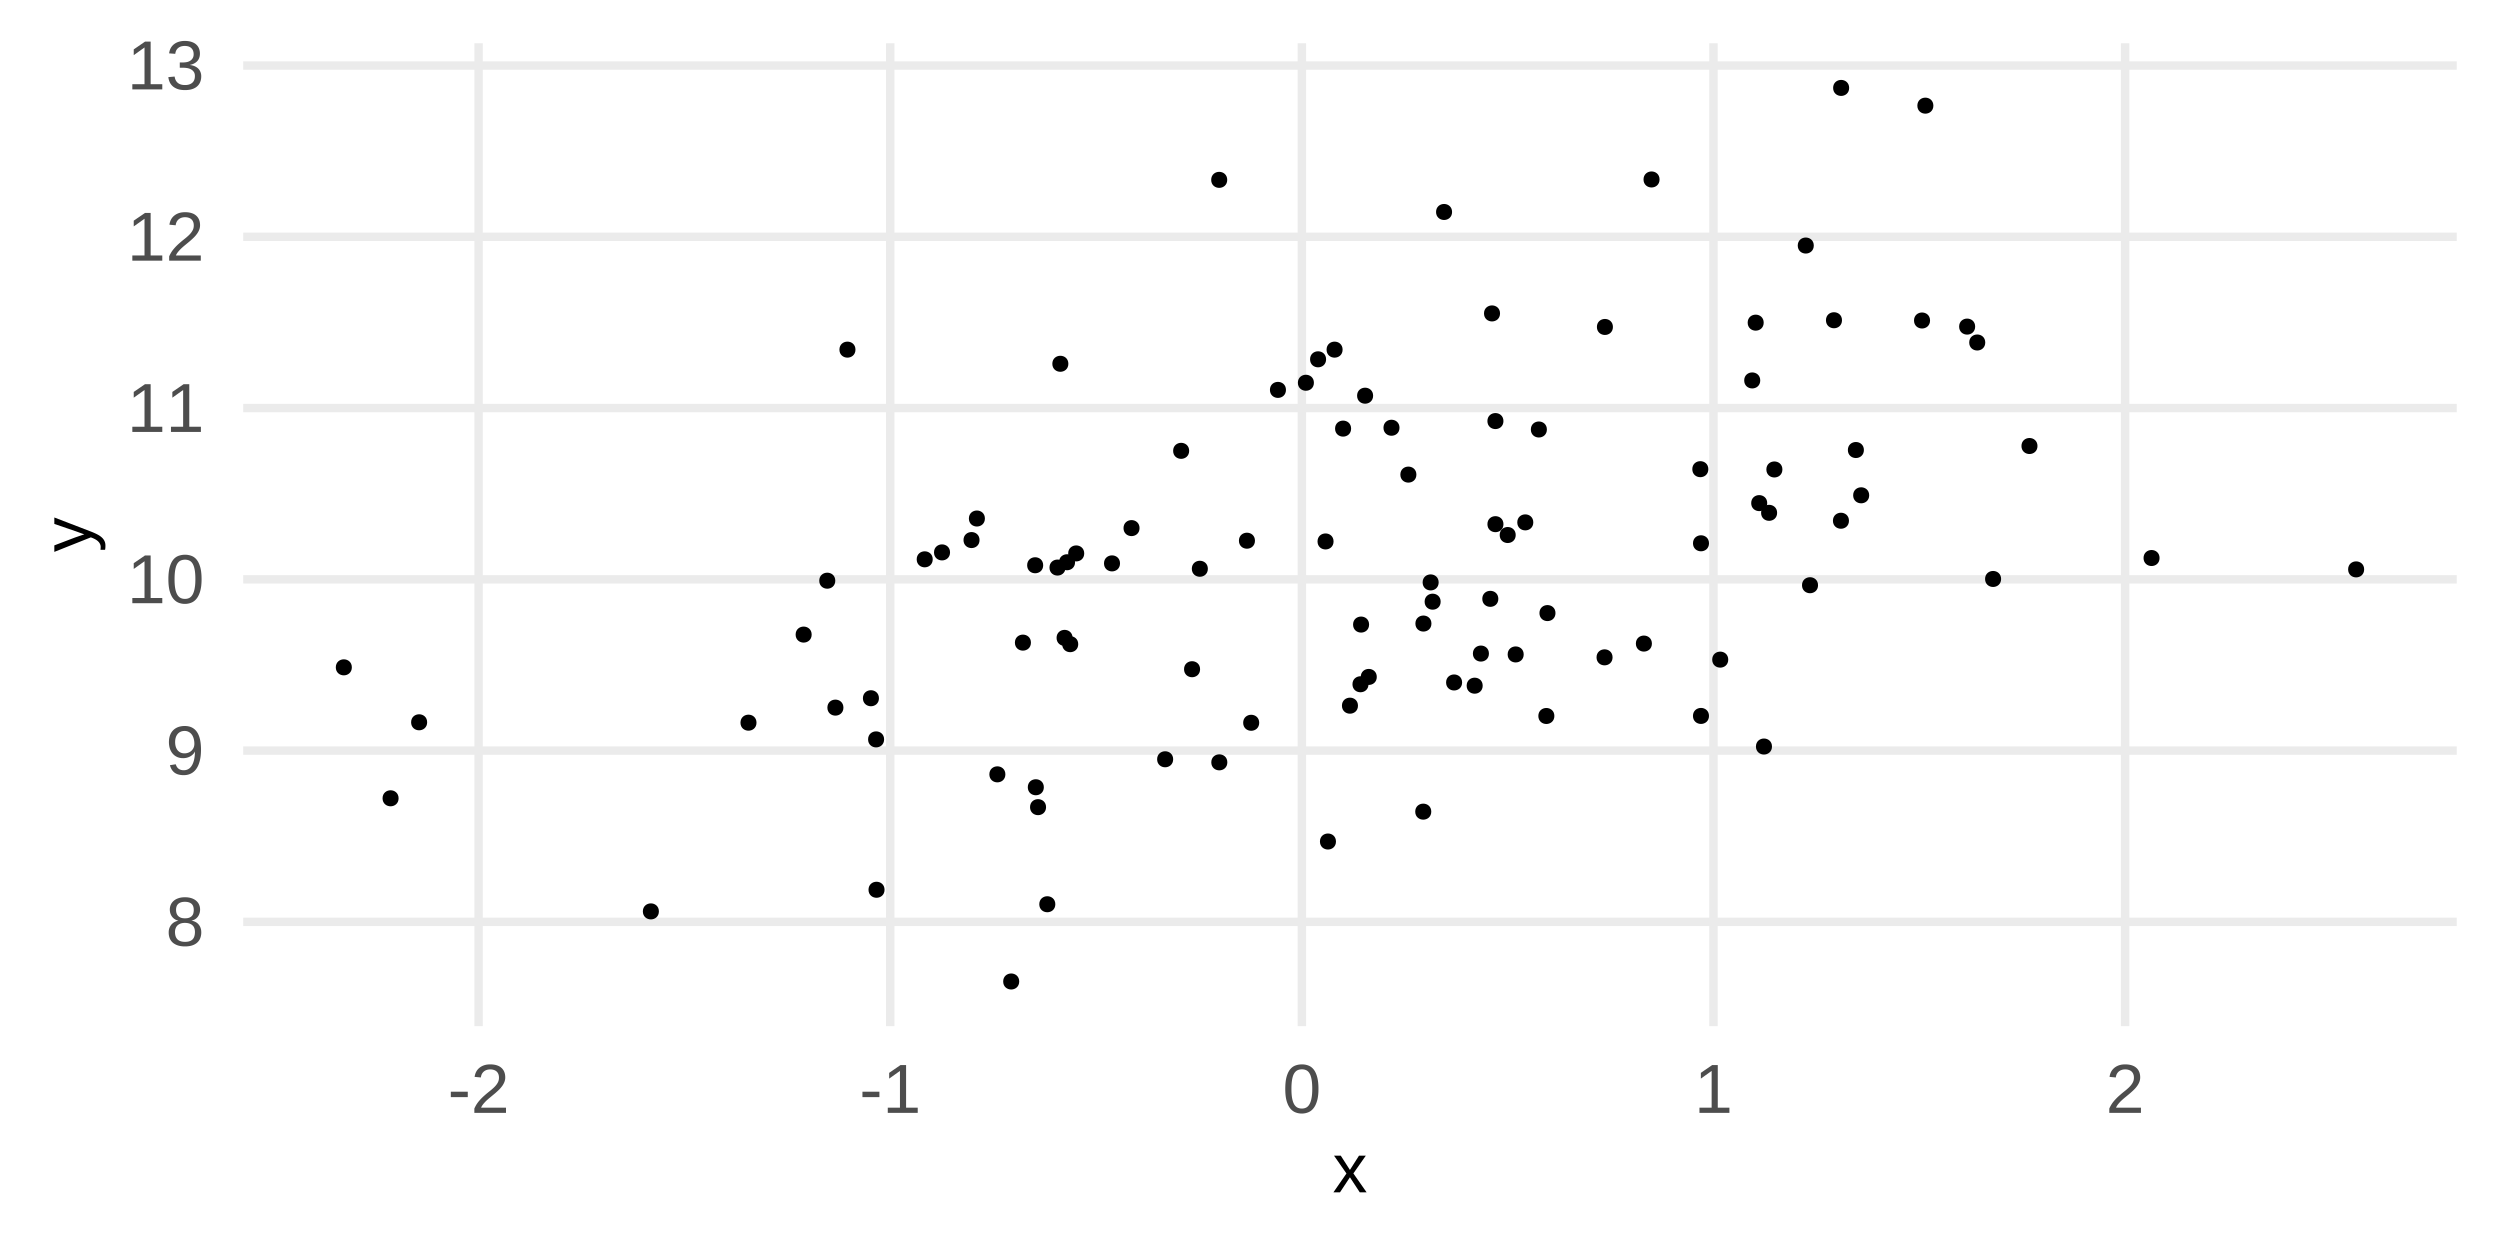 <?xml version="1.0" encoding="UTF-8"?>
<svg xmlns="http://www.w3.org/2000/svg" xmlns:xlink="http://www.w3.org/1999/xlink" width="720pt" height="360pt" viewBox="0 0 720 360" version="1.1">
<defs>
<clipPath id="clip1">
  <path d="M 70.043 264 L 707.547 264 L 707.547 267 L 70.043 267 Z M 70.043 264 "/>
</clipPath>
<clipPath id="clip2">
  <path d="M 70.043 214 L 707.547 214 L 707.547 218 L 70.043 218 Z M 70.043 214 "/>
</clipPath>
<clipPath id="clip3">
  <path d="M 70.043 165 L 707.547 165 L 707.547 169 L 70.043 169 Z M 70.043 165 "/>
</clipPath>
<clipPath id="clip4">
  <path d="M 70.043 116 L 707.547 116 L 707.547 119 L 70.043 119 Z M 70.043 116 "/>
</clipPath>
<clipPath id="clip5">
  <path d="M 70.043 66 L 707.547 66 L 707.547 70 L 70.043 70 Z M 70.043 66 "/>
</clipPath>
<clipPath id="clip6">
  <path d="M 70.043 17 L 707.547 17 L 707.547 21 L 70.043 21 Z M 70.043 17 "/>
</clipPath>
<clipPath id="clip7">
  <path d="M 136 12.453 L 140 12.453 L 140 295.535 L 136 295.535 Z M 136 12.453 "/>
</clipPath>
<clipPath id="clip8">
  <path d="M 255 12.453 L 258 12.453 L 258 295.535 L 255 295.535 Z M 255 12.453 "/>
</clipPath>
<clipPath id="clip9">
  <path d="M 373 12.453 L 377 12.453 L 377 295.535 L 373 295.535 Z M 373 12.453 "/>
</clipPath>
<clipPath id="clip10">
  <path d="M 492 12.453 L 495 12.453 L 495 295.535 L 492 295.535 Z M 492 12.453 "/>
</clipPath>
<clipPath id="clip11">
  <path d="M 610 12.453 L 614 12.453 L 614 295.535 L 610 295.535 Z M 610 12.453 "/>
</clipPath>
</defs>
<g id="surface71">
<rect x="0" y="0" width="720" height="360" style="fill:rgb(100%,100%,100%);fill-opacity:1;stroke:none;"/>
<g clip-path="url(#clip1)" clip-rule="nonzero">
<path style="fill:none;stroke-width:2.425;stroke-linecap:butt;stroke-linejoin:round;stroke:rgb(92.157%,92.157%,92.157%);stroke-opacity:1;stroke-miterlimit:10;" d="M 70.043 265.496 L 707.547 265.496 "/>
</g>
<g clip-path="url(#clip2)" clip-rule="nonzero">
<path style="fill:none;stroke-width:2.425;stroke-linecap:butt;stroke-linejoin:round;stroke:rgb(92.157%,92.157%,92.157%);stroke-opacity:1;stroke-miterlimit:10;" d="M 70.043 216.168 L 707.547 216.168 "/>
</g>
<g clip-path="url(#clip3)" clip-rule="nonzero">
<path style="fill:none;stroke-width:2.425;stroke-linecap:butt;stroke-linejoin:round;stroke:rgb(92.157%,92.157%,92.157%);stroke-opacity:1;stroke-miterlimit:10;" d="M 70.043 166.844 L 707.547 166.844 "/>
</g>
<g clip-path="url(#clip4)" clip-rule="nonzero">
<path style="fill:none;stroke-width:2.425;stroke-linecap:butt;stroke-linejoin:round;stroke:rgb(92.157%,92.157%,92.157%);stroke-opacity:1;stroke-miterlimit:10;" d="M 70.043 117.52 L 707.547 117.52 "/>
</g>
<g clip-path="url(#clip5)" clip-rule="nonzero">
<path style="fill:none;stroke-width:2.425;stroke-linecap:butt;stroke-linejoin:round;stroke:rgb(92.157%,92.157%,92.157%);stroke-opacity:1;stroke-miterlimit:10;" d="M 70.043 68.195 L 707.547 68.195 "/>
</g>
<g clip-path="url(#clip6)" clip-rule="nonzero">
<path style="fill:none;stroke-width:2.425;stroke-linecap:butt;stroke-linejoin:round;stroke:rgb(92.157%,92.157%,92.157%);stroke-opacity:1;stroke-miterlimit:10;" d="M 70.043 18.871 L 707.547 18.871 "/>
</g>
<g clip-path="url(#clip7)" clip-rule="nonzero">
<path style="fill:none;stroke-width:2.425;stroke-linecap:butt;stroke-linejoin:round;stroke:rgb(92.157%,92.157%,92.157%);stroke-opacity:1;stroke-miterlimit:10;" d="M 137.84 295.535 L 137.84 12.453 "/>
</g>
<g clip-path="url(#clip8)" clip-rule="nonzero">
<path style="fill:none;stroke-width:2.425;stroke-linecap:butt;stroke-linejoin:round;stroke:rgb(92.157%,92.157%,92.157%);stroke-opacity:1;stroke-miterlimit:10;" d="M 256.387 295.535 L 256.387 12.453 "/>
</g>
<g clip-path="url(#clip9)" clip-rule="nonzero">
<path style="fill:none;stroke-width:2.425;stroke-linecap:butt;stroke-linejoin:round;stroke:rgb(92.157%,92.157%,92.157%);stroke-opacity:1;stroke-miterlimit:10;" d="M 374.938 295.535 L 374.938 12.453 "/>
</g>
<g clip-path="url(#clip10)" clip-rule="nonzero">
<path style="fill:none;stroke-width:2.425;stroke-linecap:butt;stroke-linejoin:round;stroke:rgb(92.157%,92.157%,92.157%);stroke-opacity:1;stroke-miterlimit:10;" d="M 493.484 295.535 L 493.484 12.453 "/>
</g>
<g clip-path="url(#clip11)" clip-rule="nonzero">
<path style="fill:none;stroke-width:2.425;stroke-linecap:butt;stroke-linejoin:round;stroke:rgb(92.157%,92.157%,92.157%);stroke-opacity:1;stroke-miterlimit:10;" d="M 612.035 295.535 L 612.035 12.453 "/>
</g>
<path style="fill-rule:nonzero;fill:rgb(0%,0%,0%);fill-opacity:1;stroke-width:0.709;stroke-linecap:round;stroke-linejoin:round;stroke:rgb(0%,0%,0%);stroke-opacity:1;stroke-miterlimit:10;" d="M 386.316 100.699 C 386.316 103.305 382.406 103.305 382.406 100.699 C 382.406 98.09 386.316 98.09 386.316 100.699 "/>
<path style="fill-rule:nonzero;fill:rgb(0%,0%,0%);fill-opacity:1;stroke-width:0.709;stroke-linecap:round;stroke-linejoin:round;stroke:rgb(0%,0%,0%);stroke-opacity:1;stroke-miterlimit:10;" d="M 506.594 109.566 C 506.594 112.172 502.684 112.172 502.684 109.566 C 502.684 106.961 506.594 106.961 506.594 109.566 "/>
<path style="fill-rule:nonzero;fill:rgb(0%,0%,0%);fill-opacity:1;stroke-width:0.709;stroke-linecap:round;stroke-linejoin:round;stroke:rgb(0%,0%,0%);stroke-opacity:1;stroke-miterlimit:10;" d="M 428.457 188.23 C 428.457 190.836 424.547 190.836 424.547 188.23 C 424.547 185.621 428.457 185.621 428.457 188.23 "/>
<path style="fill-rule:nonzero;fill:rgb(0%,0%,0%);fill-opacity:1;stroke-width:0.709;stroke-linecap:round;stroke-linejoin:round;stroke:rgb(0%,0%,0%);stroke-opacity:1;stroke-miterlimit:10;" d="M 362.297 208.16 C 362.297 210.766 358.387 210.766 358.387 208.16 C 358.387 205.555 362.297 205.555 362.297 208.16 "/>
<path style="fill-rule:nonzero;fill:rgb(0%,0%,0%);fill-opacity:1;stroke-width:0.709;stroke-linecap:round;stroke-linejoin:round;stroke:rgb(0%,0%,0%);stroke-opacity:1;stroke-miterlimit:10;" d="M 384.406 242.359 C 384.406 244.965 380.496 244.965 380.496 242.359 C 380.496 239.75 384.406 239.75 384.406 242.359 "/>
<path style="fill-rule:nonzero;fill:rgb(0%,0%,0%);fill-opacity:1;stroke-width:0.709;stroke-linecap:round;stroke-linejoin:round;stroke:rgb(0%,0%,0%);stroke-opacity:1;stroke-miterlimit:10;" d="M 491.836 206.188 C 491.836 208.793 487.926 208.793 487.926 206.188 C 487.926 203.582 491.836 203.582 491.836 206.188 "/>
<path style="fill-rule:nonzero;fill:rgb(0%,0%,0%);fill-opacity:1;stroke-width:0.709;stroke-linecap:round;stroke-linejoin:round;stroke:rgb(0%,0%,0%);stroke-opacity:1;stroke-miterlimit:10;" d="M 296.555 185.078 C 296.555 187.684 292.645 187.684 292.645 185.078 C 292.645 182.469 296.555 182.469 296.555 185.078 "/>
<path style="fill-rule:nonzero;fill:rgb(0%,0%,0%);fill-opacity:1;stroke-width:0.709;stroke-linecap:round;stroke-linejoin:round;stroke:rgb(0%,0%,0%);stroke-opacity:1;stroke-miterlimit:10;" d="M 420.734 196.551 C 420.734 199.16 416.828 199.16 416.828 196.551 C 416.828 193.945 420.734 193.945 420.734 196.551 "/>
<path style="fill-rule:nonzero;fill:rgb(0%,0%,0%);fill-opacity:1;stroke-width:0.709;stroke-linecap:round;stroke-linejoin:round;stroke:rgb(0%,0%,0%);stroke-opacity:1;stroke-miterlimit:10;" d="M 353.086 51.801 C 353.086 54.406 349.176 54.406 349.176 51.801 C 349.176 49.191 353.086 49.191 353.086 51.801 "/>
<path style="fill-rule:nonzero;fill:rgb(0%,0%,0%);fill-opacity:1;stroke-width:0.709;stroke-linecap:round;stroke-linejoin:round;stroke:rgb(0%,0%,0%);stroke-opacity:1;stroke-miterlimit:10;" d="M 300.91 232.461 C 300.91 235.066 297.004 235.066 297.004 232.461 C 297.004 229.855 300.91 229.855 300.91 232.461 "/>
<path style="fill-rule:nonzero;fill:rgb(0%,0%,0%);fill-opacity:1;stroke-width:0.709;stroke-linecap:round;stroke-linejoin:round;stroke:rgb(0%,0%,0%);stroke-opacity:1;stroke-miterlimit:10;" d="M 522.016 70.719 C 522.016 73.324 518.105 73.324 518.105 70.719 C 518.105 68.109 522.016 68.109 522.016 70.719 "/>
<path style="fill-rule:nonzero;fill:rgb(0%,0%,0%);fill-opacity:1;stroke-width:0.709;stroke-linecap:round;stroke-linejoin:round;stroke:rgb(0%,0%,0%);stroke-opacity:1;stroke-miterlimit:10;" d="M 342.125 129.84 C 342.125 132.449 338.215 132.449 338.215 129.84 C 338.215 127.234 342.125 127.234 342.125 129.84 "/>
<path style="fill-rule:nonzero;fill:rgb(0%,0%,0%);fill-opacity:1;stroke-width:0.709;stroke-linecap:round;stroke-linejoin:round;stroke:rgb(0%,0%,0%);stroke-opacity:1;stroke-miterlimit:10;" d="M 586.441 128.453 C 586.441 131.059 582.535 131.059 582.535 128.453 C 582.535 125.844 586.441 125.844 586.441 128.453 "/>
<path style="fill-rule:nonzero;fill:rgb(0%,0%,0%);fill-opacity:1;stroke-width:0.709;stroke-linecap:round;stroke-linejoin:round;stroke:rgb(0%,0%,0%);stroke-opacity:1;stroke-miterlimit:10;" d="M 491.84 156.469 C 491.84 159.074 487.934 159.074 487.934 156.469 C 487.934 153.863 491.84 153.863 491.84 156.469 "/>
<path style="fill-rule:nonzero;fill:rgb(0%,0%,0%);fill-opacity:1;stroke-width:0.709;stroke-linecap:round;stroke-linejoin:round;stroke:rgb(0%,0%,0%);stroke-opacity:1;stroke-miterlimit:10;" d="M 347.508 163.805 C 347.508 166.41 343.598 166.41 343.598 163.805 C 343.598 161.199 347.508 161.199 347.508 163.805 "/>
<path style="fill-rule:nonzero;fill:rgb(0%,0%,0%);fill-opacity:1;stroke-width:0.709;stroke-linecap:round;stroke-linejoin:round;stroke:rgb(0%,0%,0%);stroke-opacity:1;stroke-miterlimit:10;" d="M 511.457 147.695 C 511.457 150.301 507.547 150.301 507.547 147.695 C 507.547 145.09 511.457 145.09 511.457 147.695 "/>
<path style="fill-rule:nonzero;fill:rgb(0%,0%,0%);fill-opacity:1;stroke-width:0.709;stroke-linecap:round;stroke-linejoin:round;stroke:rgb(0%,0%,0%);stroke-opacity:1;stroke-miterlimit:10;" d="M 246.02 100.695 C 246.02 103.301 242.109 103.301 242.109 100.695 C 242.109 98.09 246.02 98.09 246.02 100.695 "/>
<path style="fill-rule:nonzero;fill:rgb(0%,0%,0%);fill-opacity:1;stroke-width:0.709;stroke-linecap:round;stroke-linejoin:round;stroke:rgb(0%,0%,0%);stroke-opacity:1;stroke-miterlimit:10;" d="M 114.441 229.91 C 114.441 232.516 110.531 232.516 110.531 229.91 C 110.531 227.301 114.441 227.301 114.441 229.91 "/>
<path style="fill-rule:nonzero;fill:rgb(0%,0%,0%);fill-opacity:1;stroke-width:0.709;stroke-linecap:round;stroke-linejoin:round;stroke:rgb(0%,0%,0%);stroke-opacity:1;stroke-miterlimit:10;" d="M 396.16 194.953 C 396.16 197.562 392.25 197.562 392.25 194.953 C 392.25 192.348 396.16 192.348 396.16 194.953 "/>
<path style="fill-rule:nonzero;fill:rgb(0%,0%,0%);fill-opacity:1;stroke-width:0.709;stroke-linecap:round;stroke-linejoin:round;stroke:rgb(0%,0%,0%);stroke-opacity:1;stroke-miterlimit:10;" d="M 283.297 149.332 C 283.297 151.938 279.391 151.938 279.391 149.332 C 279.391 146.727 283.297 146.727 283.297 149.332 "/>
<path style="fill-rule:nonzero;fill:rgb(0%,0%,0%);fill-opacity:1;stroke-width:0.709;stroke-linecap:round;stroke-linejoin:round;stroke:rgb(0%,0%,0%);stroke-opacity:1;stroke-miterlimit:10;" d="M 370.004 112.289 C 370.004 114.898 366.094 114.898 366.094 112.289 C 366.094 109.684 370.004 109.684 370.004 112.289 "/>
<path style="fill-rule:nonzero;fill:rgb(0%,0%,0%);fill-opacity:1;stroke-width:0.709;stroke-linecap:round;stroke-linejoin:round;stroke:rgb(0%,0%,0%);stroke-opacity:1;stroke-miterlimit:10;" d="M 530.141 92.23 C 530.141 94.84 526.23 94.84 526.23 92.23 C 526.23 89.625 530.141 89.625 530.141 92.23 "/>
<path style="fill-rule:nonzero;fill:rgb(0%,0%,0%);fill-opacity:1;stroke-width:0.709;stroke-linecap:round;stroke-linejoin:round;stroke:rgb(0%,0%,0%);stroke-opacity:1;stroke-miterlimit:10;" d="M 281.754 155.539 C 281.754 158.145 277.844 158.145 277.844 155.539 C 277.844 152.934 281.754 152.934 281.754 155.539 "/>
<path style="fill-rule:nonzero;fill:rgb(0%,0%,0%);fill-opacity:1;stroke-width:0.709;stroke-linecap:round;stroke-linejoin:round;stroke:rgb(0%,0%,0%);stroke-opacity:1;stroke-miterlimit:10;" d="M 381.562 103.484 C 381.562 106.09 377.652 106.09 377.652 103.484 C 377.652 100.875 381.562 100.875 381.562 103.484 "/>
<path style="fill-rule:nonzero;fill:rgb(0%,0%,0%);fill-opacity:1;stroke-width:0.709;stroke-linecap:round;stroke-linejoin:round;stroke:rgb(0%,0%,0%);stroke-opacity:1;stroke-miterlimit:10;" d="M 308.551 183.707 C 308.551 186.316 304.645 186.316 304.645 183.707 C 304.645 181.102 308.551 181.102 308.551 183.707 "/>
<path style="fill-rule:nonzero;fill:rgb(0%,0%,0%);fill-opacity:1;stroke-width:0.709;stroke-linecap:round;stroke-linejoin:round;stroke:rgb(0%,0%,0%);stroke-opacity:1;stroke-miterlimit:10;" d="M 532.203 25.32 C 532.203 27.926 528.293 27.926 528.293 25.32 C 528.293 22.715 532.203 22.715 532.203 25.32 "/>
<path style="fill-rule:nonzero;fill:rgb(0%,0%,0%);fill-opacity:1;stroke-width:0.709;stroke-linecap:round;stroke-linejoin:round;stroke:rgb(0%,0%,0%);stroke-opacity:1;stroke-miterlimit:10;" d="M 464.066 189.316 C 464.066 191.922 460.156 191.922 460.156 189.316 C 460.156 186.707 464.066 186.707 464.066 189.316 "/>
<path style="fill-rule:nonzero;fill:rgb(0%,0%,0%);fill-opacity:1;stroke-width:0.709;stroke-linecap:round;stroke-linejoin:round;stroke:rgb(0%,0%,0%);stroke-opacity:1;stroke-miterlimit:10;" d="M 568.492 94.062 C 568.492 96.668 564.582 96.668 564.582 94.062 C 564.582 91.453 568.492 91.453 568.492 94.062 "/>
<path style="fill-rule:nonzero;fill:rgb(0%,0%,0%);fill-opacity:1;stroke-width:0.709;stroke-linecap:round;stroke-linejoin:round;stroke:rgb(0%,0%,0%);stroke-opacity:1;stroke-miterlimit:10;" d="M 383.711 155.938 C 383.711 158.543 379.801 158.543 379.801 155.938 C 379.801 153.332 383.711 153.332 383.711 155.938 "/>
<path style="fill-rule:nonzero;fill:rgb(0%,0%,0%);fill-opacity:1;stroke-width:0.709;stroke-linecap:round;stroke-linejoin:round;stroke:rgb(0%,0%,0%);stroke-opacity:1;stroke-miterlimit:10;" d="M 432.637 121.27 C 432.637 123.875 428.727 123.875 428.727 121.27 C 428.727 118.66 432.637 118.66 432.637 121.27 "/>
<path style="fill-rule:nonzero;fill:rgb(0%,0%,0%);fill-opacity:1;stroke-width:0.709;stroke-linecap:round;stroke-linejoin:round;stroke:rgb(0%,0%,0%);stroke-opacity:1;stroke-miterlimit:10;" d="M 217.516 208.133 C 217.516 210.738 213.609 210.738 213.609 208.133 C 213.609 205.523 217.516 205.523 217.516 208.133 "/>
<path style="fill-rule:nonzero;fill:rgb(0%,0%,0%);fill-opacity:1;stroke-width:0.709;stroke-linecap:round;stroke-linejoin:round;stroke:rgb(0%,0%,0%);stroke-opacity:1;stroke-miterlimit:10;" d="M 477.598 51.688 C 477.598 54.293 473.688 54.293 473.688 51.688 C 473.688 49.078 477.598 49.078 477.598 51.688 "/>
<path style="fill-rule:nonzero;fill:rgb(0%,0%,0%);fill-opacity:1;stroke-width:0.709;stroke-linecap:round;stroke-linejoin:round;stroke:rgb(0%,0%,0%);stroke-opacity:1;stroke-miterlimit:10;" d="M 233.406 182.762 C 233.406 185.367 229.496 185.367 229.496 182.762 C 229.496 180.156 233.406 180.156 233.406 182.762 "/>
<path style="fill-rule:nonzero;fill:rgb(0%,0%,0%);fill-opacity:1;stroke-width:0.709;stroke-linecap:round;stroke-linejoin:round;stroke:rgb(0%,0%,0%);stroke-opacity:1;stroke-miterlimit:10;" d="M 555.5 92.305 C 555.5 94.91 551.59 94.91 551.59 92.305 C 551.59 89.699 555.5 89.699 555.5 92.305 "/>
<path style="fill-rule:nonzero;fill:rgb(0%,0%,0%);fill-opacity:1;stroke-width:0.709;stroke-linecap:round;stroke-linejoin:round;stroke:rgb(0%,0%,0%);stroke-opacity:1;stroke-miterlimit:10;" d="M 497.379 189.973 C 497.379 192.582 493.469 192.582 493.469 189.973 C 493.469 187.367 497.379 187.367 497.379 189.973 "/>
<path style="fill-rule:nonzero;fill:rgb(0%,0%,0%);fill-opacity:1;stroke-width:0.709;stroke-linecap:round;stroke-linejoin:round;stroke:rgb(0%,0%,0%);stroke-opacity:1;stroke-miterlimit:10;" d="M 327.836 152.094 C 327.836 154.699 323.926 154.699 323.926 152.094 C 323.926 149.488 327.836 149.488 327.836 152.094 "/>
<path style="fill-rule:nonzero;fill:rgb(0%,0%,0%);fill-opacity:1;stroke-width:0.709;stroke-linecap:round;stroke-linejoin:round;stroke:rgb(0%,0%,0%);stroke-opacity:1;stroke-miterlimit:10;" d="M 311.902 159.387 C 311.902 161.992 307.992 161.992 307.992 159.387 C 307.992 156.781 311.902 156.781 311.902 159.387 "/>
<path style="fill-rule:nonzero;fill:rgb(0%,0%,0%);fill-opacity:1;stroke-width:0.709;stroke-linecap:round;stroke-linejoin:round;stroke:rgb(0%,0%,0%);stroke-opacity:1;stroke-miterlimit:10;" d="M 417.844 61.051 C 417.844 63.656 413.938 63.656 413.938 61.051 C 413.938 58.441 417.844 58.441 417.844 61.051 "/>
<path style="fill-rule:nonzero;fill:rgb(0%,0%,0%);fill-opacity:1;stroke-width:0.709;stroke-linecap:round;stroke-linejoin:round;stroke:rgb(0%,0%,0%);stroke-opacity:1;stroke-miterlimit:10;" d="M 289.195 223.012 C 289.195 225.621 285.289 225.621 285.289 223.012 C 285.289 220.406 289.195 220.406 289.195 223.012 "/>
<path style="fill-rule:nonzero;fill:rgb(0%,0%,0%);fill-opacity:1;stroke-width:0.709;stroke-linecap:round;stroke-linejoin:round;stroke:rgb(0%,0%,0%);stroke-opacity:1;stroke-miterlimit:10;" d="M 390.742 203.234 C 390.742 205.844 386.832 205.844 386.832 203.234 C 386.832 200.629 390.742 200.629 390.742 203.234 "/>
<path style="fill-rule:nonzero;fill:rgb(0%,0%,0%);fill-opacity:1;stroke-width:0.709;stroke-linecap:round;stroke-linejoin:round;stroke:rgb(0%,0%,0%);stroke-opacity:1;stroke-miterlimit:10;" d="M 395.105 113.961 C 395.105 116.57 391.195 116.57 391.195 113.961 C 391.195 111.355 395.105 111.355 395.105 113.961 "/>
<path style="fill-rule:nonzero;fill:rgb(0%,0%,0%);fill-opacity:1;stroke-width:0.709;stroke-linecap:round;stroke-linejoin:round;stroke:rgb(0%,0%,0%);stroke-opacity:1;stroke-miterlimit:10;" d="M 507.59 92.926 C 507.59 95.531 503.684 95.531 503.684 92.926 C 503.684 90.32 507.59 90.32 507.59 92.926 "/>
<path style="fill-rule:nonzero;fill:rgb(0%,0%,0%);fill-opacity:1;stroke-width:0.709;stroke-linecap:round;stroke-linejoin:round;stroke:rgb(0%,0%,0%);stroke-opacity:1;stroke-miterlimit:10;" d="M 353.117 219.555 C 353.117 222.16 349.207 222.16 349.207 219.555 C 349.207 216.949 353.117 216.949 353.117 219.555 "/>
<path style="fill-rule:nonzero;fill:rgb(0%,0%,0%);fill-opacity:1;stroke-width:0.709;stroke-linecap:round;stroke-linejoin:round;stroke:rgb(0%,0%,0%);stroke-opacity:1;stroke-miterlimit:10;" d="M 293.18 282.668 C 293.18 285.277 289.27 285.277 289.27 282.668 C 289.27 280.062 293.18 280.062 293.18 282.668 "/>
<path style="fill-rule:nonzero;fill:rgb(0%,0%,0%);fill-opacity:1;stroke-width:0.709;stroke-linecap:round;stroke-linejoin:round;stroke:rgb(0%,0%,0%);stroke-opacity:1;stroke-miterlimit:10;" d="M 254.395 256.254 C 254.395 258.859 250.484 258.859 250.484 256.254 C 250.484 253.645 254.395 253.645 254.395 256.254 "/>
<path style="fill-rule:nonzero;fill:rgb(0%,0%,0%);fill-opacity:1;stroke-width:0.709;stroke-linecap:round;stroke-linejoin:round;stroke:rgb(0%,0%,0%);stroke-opacity:1;stroke-miterlimit:10;" d="M 309.262 161.926 C 309.262 164.531 305.352 164.531 305.352 161.926 C 305.352 159.32 309.262 159.32 309.262 161.926 "/>
<path style="fill-rule:nonzero;fill:rgb(0%,0%,0%);fill-opacity:1;stroke-width:0.709;stroke-linecap:round;stroke-linejoin:round;stroke:rgb(0%,0%,0%);stroke-opacity:1;stroke-miterlimit:10;" d="M 268.27 161.086 C 268.27 163.691 264.363 163.691 264.363 161.086 C 264.363 158.48 268.27 158.48 268.27 161.086 "/>
<path style="fill-rule:nonzero;fill:rgb(0%,0%,0%);fill-opacity:1;stroke-width:0.709;stroke-linecap:round;stroke-linejoin:round;stroke:rgb(0%,0%,0%);stroke-opacity:1;stroke-miterlimit:10;" d="M 337.516 218.672 C 337.516 221.277 333.605 221.277 333.605 218.672 C 333.605 216.066 337.516 216.066 337.516 218.672 "/>
<path style="fill-rule:nonzero;fill:rgb(0%,0%,0%);fill-opacity:1;stroke-width:0.709;stroke-linecap:round;stroke-linejoin:round;stroke:rgb(0%,0%,0%);stroke-opacity:1;stroke-miterlimit:10;" d="M 475.395 185.352 C 475.395 187.957 471.484 187.957 471.484 185.352 C 471.484 182.742 475.395 182.742 475.395 185.352 "/>
<path style="fill-rule:nonzero;fill:rgb(0%,0%,0%);fill-opacity:1;stroke-width:0.709;stroke-linecap:round;stroke-linejoin:round;stroke:rgb(0%,0%,0%);stroke-opacity:1;stroke-miterlimit:10;" d="M 242.551 203.797 C 242.551 206.402 238.641 206.402 238.641 203.797 C 238.641 201.191 242.551 201.191 242.551 203.797 "/>
<path style="fill-rule:nonzero;fill:rgb(0%,0%,0%);fill-opacity:1;stroke-width:0.709;stroke-linecap:round;stroke-linejoin:round;stroke:rgb(0%,0%,0%);stroke-opacity:1;stroke-miterlimit:10;" d="M 411.852 233.754 C 411.852 236.363 407.941 236.363 407.941 233.754 C 407.941 231.148 411.852 231.148 411.852 233.754 "/>
<path style="fill-rule:nonzero;fill:rgb(0%,0%,0%);fill-opacity:1;stroke-width:0.709;stroke-linecap:round;stroke-linejoin:round;stroke:rgb(0%,0%,0%);stroke-opacity:1;stroke-miterlimit:10;" d="M 414.555 173.285 C 414.555 175.891 410.645 175.891 410.645 173.285 C 410.645 170.68 414.555 170.68 414.555 173.285 "/>
<path style="fill-rule:nonzero;fill:rgb(0%,0%,0%);fill-opacity:1;stroke-width:0.709;stroke-linecap:round;stroke-linejoin:round;stroke:rgb(0%,0%,0%);stroke-opacity:1;stroke-miterlimit:10;" d="M 445.148 123.695 C 445.148 126.301 441.238 126.301 441.238 123.695 C 441.238 121.09 445.148 121.09 445.148 123.695 "/>
<path style="fill-rule:nonzero;fill:rgb(0%,0%,0%);fill-opacity:1;stroke-width:0.709;stroke-linecap:round;stroke-linejoin:round;stroke:rgb(0%,0%,0%);stroke-opacity:1;stroke-miterlimit:10;" d="M 300.082 162.793 C 300.082 165.402 296.172 165.402 296.172 162.793 C 296.172 160.188 300.082 160.188 300.082 162.793 "/>
<path style="fill-rule:nonzero;fill:rgb(0%,0%,0%);fill-opacity:1;stroke-width:0.709;stroke-linecap:round;stroke-linejoin:round;stroke:rgb(0%,0%,0%);stroke-opacity:1;stroke-miterlimit:10;" d="M 431.656 90.266 C 431.656 92.875 427.746 92.875 427.746 90.266 C 427.746 87.66 431.656 87.66 431.656 90.266 "/>
<path style="fill-rule:nonzero;fill:rgb(0%,0%,0%);fill-opacity:1;stroke-width:0.709;stroke-linecap:round;stroke-linejoin:round;stroke:rgb(0%,0%,0%);stroke-opacity:1;stroke-miterlimit:10;" d="M 300.27 226.727 C 300.27 229.336 296.359 229.336 296.359 226.727 C 296.359 224.121 300.27 224.121 300.27 226.727 "/>
<path style="fill-rule:nonzero;fill:rgb(0%,0%,0%);fill-opacity:1;stroke-width:0.709;stroke-linecap:round;stroke-linejoin:round;stroke:rgb(0%,0%,0%);stroke-opacity:1;stroke-miterlimit:10;" d="M 441.234 150.445 C 441.234 153.051 437.328 153.051 437.328 150.445 C 437.328 147.84 441.234 147.84 441.234 150.445 "/>
<path style="fill-rule:nonzero;fill:rgb(0%,0%,0%);fill-opacity:1;stroke-width:0.709;stroke-linecap:round;stroke-linejoin:round;stroke:rgb(0%,0%,0%);stroke-opacity:1;stroke-miterlimit:10;" d="M 680.523 163.984 C 680.523 166.59 676.613 166.59 676.613 163.984 C 676.613 161.379 680.523 161.379 680.523 163.984 "/>
<path style="fill-rule:nonzero;fill:rgb(0%,0%,0%);fill-opacity:1;stroke-width:0.709;stroke-linecap:round;stroke-linejoin:round;stroke:rgb(0%,0%,0%);stroke-opacity:1;stroke-miterlimit:10;" d="M 436.172 154.086 C 436.172 156.695 432.266 156.695 432.266 154.086 C 432.266 151.48 436.172 151.48 436.172 154.086 "/>
<path style="fill-rule:nonzero;fill:rgb(0%,0%,0%);fill-opacity:1;stroke-width:0.709;stroke-linecap:round;stroke-linejoin:round;stroke:rgb(0%,0%,0%);stroke-opacity:1;stroke-miterlimit:10;" d="M 509.977 215 C 509.977 217.605 506.066 217.605 506.066 215 C 506.066 212.395 509.977 212.395 509.977 215 "/>
<path style="fill-rule:nonzero;fill:rgb(0%,0%,0%);fill-opacity:1;stroke-width:0.709;stroke-linecap:round;stroke-linejoin:round;stroke:rgb(0%,0%,0%);stroke-opacity:1;stroke-miterlimit:10;" d="M 537.973 142.648 C 537.973 145.254 534.062 145.254 534.062 142.648 C 534.062 140.043 537.973 140.043 537.973 142.648 "/>
<path style="fill-rule:nonzero;fill:rgb(0%,0%,0%);fill-opacity:1;stroke-width:0.709;stroke-linecap:round;stroke-linejoin:round;stroke:rgb(0%,0%,0%);stroke-opacity:1;stroke-miterlimit:10;" d="M 411.898 179.586 C 411.898 182.191 407.988 182.191 407.988 179.586 C 407.988 176.977 411.898 176.977 411.898 179.586 "/>
<path style="fill-rule:nonzero;fill:rgb(0%,0%,0%);fill-opacity:1;stroke-width:0.709;stroke-linecap:round;stroke-linejoin:round;stroke:rgb(0%,0%,0%);stroke-opacity:1;stroke-miterlimit:10;" d="M 556.457 30.43 C 556.457 33.035 552.551 33.035 552.551 30.43 C 552.551 27.824 556.457 27.824 556.457 30.43 "/>
<path style="fill-rule:nonzero;fill:rgb(0%,0%,0%);fill-opacity:1;stroke-width:0.709;stroke-linecap:round;stroke-linejoin:round;stroke:rgb(0%,0%,0%);stroke-opacity:1;stroke-miterlimit:10;" d="M 303.578 260.422 C 303.578 263.027 299.668 263.027 299.668 260.422 C 299.668 257.816 303.578 257.816 303.578 260.422 "/>
<path style="fill-rule:nonzero;fill:rgb(0%,0%,0%);fill-opacity:1;stroke-width:0.709;stroke-linecap:round;stroke-linejoin:round;stroke:rgb(0%,0%,0%);stroke-opacity:1;stroke-miterlimit:10;" d="M 361.074 155.723 C 361.074 158.328 357.164 158.328 357.164 155.723 C 357.164 153.117 361.074 153.117 361.074 155.723 "/>
<path style="fill-rule:nonzero;fill:rgb(0%,0%,0%);fill-opacity:1;stroke-width:0.709;stroke-linecap:round;stroke-linejoin:round;stroke:rgb(0%,0%,0%);stroke-opacity:1;stroke-miterlimit:10;" d="M 523.242 168.543 C 523.242 171.152 519.332 171.152 519.332 168.543 C 519.332 165.938 523.242 165.938 523.242 168.543 "/>
<path style="fill-rule:nonzero;fill:rgb(0%,0%,0%);fill-opacity:1;stroke-width:0.709;stroke-linecap:round;stroke-linejoin:round;stroke:rgb(0%,0%,0%);stroke-opacity:1;stroke-miterlimit:10;" d="M 432.641 150.961 C 432.641 153.566 428.73 153.566 428.73 150.961 C 428.73 148.355 432.641 148.355 432.641 150.961 "/>
<path style="fill-rule:nonzero;fill:rgb(0%,0%,0%);fill-opacity:1;stroke-width:0.709;stroke-linecap:round;stroke-linejoin:round;stroke:rgb(0%,0%,0%);stroke-opacity:1;stroke-miterlimit:10;" d="M 189.406 262.48 C 189.406 265.09 185.496 265.09 185.496 262.48 C 185.496 259.875 189.406 259.875 189.406 262.48 "/>
<path style="fill-rule:nonzero;fill:rgb(0%,0%,0%);fill-opacity:1;stroke-width:0.709;stroke-linecap:round;stroke-linejoin:round;stroke:rgb(0%,0%,0%);stroke-opacity:1;stroke-miterlimit:10;" d="M 536.449 129.605 C 536.449 132.215 532.539 132.215 532.539 129.605 C 532.539 127 536.449 127 536.449 129.605 "/>
<path style="fill-rule:nonzero;fill:rgb(0%,0%,0%);fill-opacity:1;stroke-width:0.709;stroke-linecap:round;stroke-linejoin:round;stroke:rgb(0%,0%,0%);stroke-opacity:1;stroke-miterlimit:10;" d="M 447.625 176.566 C 447.625 179.176 443.715 179.176 443.715 176.566 C 443.715 173.961 447.625 173.961 447.625 176.566 "/>
<path style="fill-rule:nonzero;fill:rgb(0%,0%,0%);fill-opacity:1;stroke-width:0.709;stroke-linecap:round;stroke-linejoin:round;stroke:rgb(0%,0%,0%);stroke-opacity:1;stroke-miterlimit:10;" d="M 621.602 160.707 C 621.602 163.316 617.695 163.316 617.695 160.707 C 617.695 158.102 621.602 158.102 621.602 160.707 "/>
<path style="fill-rule:nonzero;fill:rgb(0%,0%,0%);fill-opacity:1;stroke-width:0.709;stroke-linecap:round;stroke-linejoin:round;stroke:rgb(0%,0%,0%);stroke-opacity:1;stroke-miterlimit:10;" d="M 532.148 149.973 C 532.148 152.578 528.238 152.578 528.238 149.973 C 528.238 147.367 532.148 147.367 532.148 149.973 "/>
<path style="fill-rule:nonzero;fill:rgb(0%,0%,0%);fill-opacity:1;stroke-width:0.709;stroke-linecap:round;stroke-linejoin:round;stroke:rgb(0%,0%,0%);stroke-opacity:1;stroke-miterlimit:10;" d="M 100.977 192.195 C 100.977 194.801 97.066 194.801 97.066 192.195 C 97.066 189.586 100.977 189.586 100.977 192.195 "/>
<path style="fill-rule:nonzero;fill:rgb(0%,0%,0%);fill-opacity:1;stroke-width:0.709;stroke-linecap:round;stroke-linejoin:round;stroke:rgb(0%,0%,0%);stroke-opacity:1;stroke-miterlimit:10;" d="M 413.98 167.734 C 413.98 170.34 410.07 170.34 410.07 167.734 C 410.07 165.129 413.98 165.129 413.98 167.734 "/>
<path style="fill-rule:nonzero;fill:rgb(0%,0%,0%);fill-opacity:1;stroke-width:0.709;stroke-linecap:round;stroke-linejoin:round;stroke:rgb(0%,0%,0%);stroke-opacity:1;stroke-miterlimit:10;" d="M 306.512 163.461 C 306.512 166.07 302.602 166.07 302.602 163.461 C 302.602 160.855 306.512 160.855 306.512 163.461 "/>
<path style="fill-rule:nonzero;fill:rgb(0%,0%,0%);fill-opacity:1;stroke-width:0.709;stroke-linecap:round;stroke-linejoin:round;stroke:rgb(0%,0%,0%);stroke-opacity:1;stroke-miterlimit:10;" d="M 122.664 208.02 C 122.664 210.625 118.754 210.625 118.754 208.02 C 118.754 205.414 122.664 205.414 122.664 208.02 "/>
<path style="fill-rule:nonzero;fill:rgb(0%,0%,0%);fill-opacity:1;stroke-width:0.709;stroke-linecap:round;stroke-linejoin:round;stroke:rgb(0%,0%,0%);stroke-opacity:1;stroke-miterlimit:10;" d="M 447.305 206.203 C 447.305 208.809 443.395 208.809 443.395 206.203 C 443.395 203.598 447.305 203.598 447.305 206.203 "/>
<path style="fill-rule:nonzero;fill:rgb(0%,0%,0%);fill-opacity:1;stroke-width:0.709;stroke-linecap:round;stroke-linejoin:round;stroke:rgb(0%,0%,0%);stroke-opacity:1;stroke-miterlimit:10;" d="M 407.566 136.688 C 407.566 139.293 403.656 139.293 403.656 136.688 C 403.656 134.082 407.566 134.082 407.566 136.688 "/>
<path style="fill-rule:nonzero;fill:rgb(0%,0%,0%);fill-opacity:1;stroke-width:0.709;stroke-linecap:round;stroke-linejoin:round;stroke:rgb(0%,0%,0%);stroke-opacity:1;stroke-miterlimit:10;" d="M 426.66 197.477 C 426.66 200.086 422.75 200.086 422.75 197.477 C 422.75 194.871 426.66 194.871 426.66 197.477 "/>
<path style="fill-rule:nonzero;fill:rgb(0%,0%,0%);fill-opacity:1;stroke-width:0.709;stroke-linecap:round;stroke-linejoin:round;stroke:rgb(0%,0%,0%);stroke-opacity:1;stroke-miterlimit:10;" d="M 240.207 167.242 C 240.207 169.848 236.297 169.848 236.297 167.242 C 236.297 164.633 240.207 164.633 240.207 167.242 "/>
<path style="fill-rule:nonzero;fill:rgb(0%,0%,0%);fill-opacity:1;stroke-width:0.709;stroke-linecap:round;stroke-linejoin:round;stroke:rgb(0%,0%,0%);stroke-opacity:1;stroke-miterlimit:10;" d="M 378.051 110.234 C 378.051 112.84 374.141 112.84 374.141 110.234 C 374.141 107.629 378.051 107.629 378.051 110.234 "/>
<path style="fill-rule:nonzero;fill:rgb(0%,0%,0%);fill-opacity:1;stroke-width:0.709;stroke-linecap:round;stroke-linejoin:round;stroke:rgb(0%,0%,0%);stroke-opacity:1;stroke-miterlimit:10;" d="M 310.176 185.523 C 310.176 188.129 306.266 188.129 306.266 185.523 C 306.266 182.918 310.176 182.918 310.176 185.523 "/>
<path style="fill-rule:nonzero;fill:rgb(0%,0%,0%);fill-opacity:1;stroke-width:0.709;stroke-linecap:round;stroke-linejoin:round;stroke:rgb(0%,0%,0%);stroke-opacity:1;stroke-miterlimit:10;" d="M 254.27 212.945 C 254.27 215.555 250.363 215.555 250.363 212.945 C 250.363 210.34 254.27 210.34 254.27 212.945 "/>
<path style="fill-rule:nonzero;fill:rgb(0%,0%,0%);fill-opacity:1;stroke-width:0.709;stroke-linecap:round;stroke-linejoin:round;stroke:rgb(0%,0%,0%);stroke-opacity:1;stroke-miterlimit:10;" d="M 307.332 104.77 C 307.332 107.375 303.426 107.375 303.426 104.77 C 303.426 102.164 307.332 102.164 307.332 104.77 "/>
<path style="fill-rule:nonzero;fill:rgb(0%,0%,0%);fill-opacity:1;stroke-width:0.709;stroke-linecap:round;stroke-linejoin:round;stroke:rgb(0%,0%,0%);stroke-opacity:1;stroke-miterlimit:10;" d="M 508.605 144.898 C 508.605 147.504 504.699 147.504 504.699 144.898 C 504.699 142.293 508.605 142.293 508.605 144.898 "/>
<path style="fill-rule:nonzero;fill:rgb(0%,0%,0%);fill-opacity:1;stroke-width:0.709;stroke-linecap:round;stroke-linejoin:round;stroke:rgb(0%,0%,0%);stroke-opacity:1;stroke-miterlimit:10;" d="M 388.766 123.441 C 388.766 126.047 384.855 126.047 384.855 123.441 C 384.855 120.836 388.766 120.836 388.766 123.441 "/>
<path style="fill-rule:nonzero;fill:rgb(0%,0%,0%);fill-opacity:1;stroke-width:0.709;stroke-linecap:round;stroke-linejoin:round;stroke:rgb(0%,0%,0%);stroke-opacity:1;stroke-miterlimit:10;" d="M 273.258 159.094 C 273.258 161.699 269.348 161.699 269.348 159.094 C 269.348 156.484 273.258 156.484 273.258 159.094 "/>
<path style="fill-rule:nonzero;fill:rgb(0%,0%,0%);fill-opacity:1;stroke-width:0.709;stroke-linecap:round;stroke-linejoin:round;stroke:rgb(0%,0%,0%);stroke-opacity:1;stroke-miterlimit:10;" d="M 575.965 166.742 C 575.965 169.348 572.055 169.348 572.055 166.742 C 572.055 164.137 575.965 164.137 575.965 166.742 "/>
<path style="fill-rule:nonzero;fill:rgb(0%,0%,0%);fill-opacity:1;stroke-width:0.709;stroke-linecap:round;stroke-linejoin:round;stroke:rgb(0%,0%,0%);stroke-opacity:1;stroke-miterlimit:10;" d="M 431.164 172.465 C 431.164 175.074 427.254 175.074 427.254 172.465 C 427.254 169.859 431.164 169.859 431.164 172.465 "/>
<path style="fill-rule:nonzero;fill:rgb(0%,0%,0%);fill-opacity:1;stroke-width:0.709;stroke-linecap:round;stroke-linejoin:round;stroke:rgb(0%,0%,0%);stroke-opacity:1;stroke-miterlimit:10;" d="M 512.977 135.207 C 512.977 137.812 509.066 137.812 509.066 135.207 C 509.066 132.602 512.977 132.602 512.977 135.207 "/>
<path style="fill-rule:nonzero;fill:rgb(0%,0%,0%);fill-opacity:1;stroke-width:0.709;stroke-linecap:round;stroke-linejoin:round;stroke:rgb(0%,0%,0%);stroke-opacity:1;stroke-miterlimit:10;" d="M 252.781 201.094 C 252.781 203.699 248.871 203.699 248.871 201.094 C 248.871 198.484 252.781 198.484 252.781 201.094 "/>
<path style="fill-rule:nonzero;fill:rgb(0%,0%,0%);fill-opacity:1;stroke-width:0.709;stroke-linecap:round;stroke-linejoin:round;stroke:rgb(0%,0%,0%);stroke-opacity:1;stroke-miterlimit:10;" d="M 322.211 162.258 C 322.211 164.863 318.305 164.863 318.305 162.258 C 318.305 159.648 322.211 159.648 322.211 162.258 "/>
<path style="fill-rule:nonzero;fill:rgb(0%,0%,0%);fill-opacity:1;stroke-width:0.709;stroke-linecap:round;stroke-linejoin:round;stroke:rgb(0%,0%,0%);stroke-opacity:1;stroke-miterlimit:10;" d="M 571.398 98.641 C 571.398 101.246 567.488 101.246 567.488 98.641 C 567.488 96.035 571.398 96.035 571.398 98.641 "/>
<path style="fill-rule:nonzero;fill:rgb(0%,0%,0%);fill-opacity:1;stroke-width:0.709;stroke-linecap:round;stroke-linejoin:round;stroke:rgb(0%,0%,0%);stroke-opacity:1;stroke-miterlimit:10;" d="M 402.703 123.191 C 402.703 125.797 398.793 125.797 398.793 123.191 C 398.793 120.586 402.703 120.586 402.703 123.191 "/>
<path style="fill-rule:nonzero;fill:rgb(0%,0%,0%);fill-opacity:1;stroke-width:0.709;stroke-linecap:round;stroke-linejoin:round;stroke:rgb(0%,0%,0%);stroke-opacity:1;stroke-miterlimit:10;" d="M 393.945 179.875 C 393.945 182.484 390.039 182.484 390.039 179.875 C 390.039 177.27 393.945 177.27 393.945 179.875 "/>
<path style="fill-rule:nonzero;fill:rgb(0%,0%,0%);fill-opacity:1;stroke-width:0.709;stroke-linecap:round;stroke-linejoin:round;stroke:rgb(0%,0%,0%);stroke-opacity:1;stroke-miterlimit:10;" d="M 464.168 94.164 C 464.168 96.77 460.262 96.77 460.262 94.164 C 460.262 91.559 464.168 91.559 464.168 94.164 "/>
<path style="fill-rule:nonzero;fill:rgb(0%,0%,0%);fill-opacity:1;stroke-width:0.709;stroke-linecap:round;stroke-linejoin:round;stroke:rgb(0%,0%,0%);stroke-opacity:1;stroke-miterlimit:10;" d="M 438.469 188.477 C 438.469 191.086 434.559 191.086 434.559 188.477 C 434.559 185.871 438.469 185.871 438.469 188.477 "/>
<path style="fill-rule:nonzero;fill:rgb(0%,0%,0%);fill-opacity:1;stroke-width:0.709;stroke-linecap:round;stroke-linejoin:round;stroke:rgb(0%,0%,0%);stroke-opacity:1;stroke-miterlimit:10;" d="M 345.27 192.734 C 345.27 195.344 341.359 195.344 341.359 192.734 C 341.359 190.129 345.27 190.129 345.27 192.734 "/>
<path style="fill-rule:nonzero;fill:rgb(0%,0%,0%);fill-opacity:1;stroke-width:0.709;stroke-linecap:round;stroke-linejoin:round;stroke:rgb(0%,0%,0%);stroke-opacity:1;stroke-miterlimit:10;" d="M 491.648 135.121 C 491.648 137.73 487.738 137.73 487.738 135.121 C 487.738 132.516 491.648 132.516 491.648 135.121 "/>
<path style="fill-rule:nonzero;fill:rgb(0%,0%,0%);fill-opacity:1;stroke-width:0.709;stroke-linecap:round;stroke-linejoin:round;stroke:rgb(0%,0%,0%);stroke-opacity:1;stroke-miterlimit:10;" d="M 393.773 197.066 C 393.773 199.672 389.863 199.672 389.863 197.066 C 389.863 194.461 393.773 194.461 393.773 197.066 "/>
<path style=" stroke:none;fill-rule:nonzero;fill:rgb(30.196%,30.196%,30.196%);fill-opacity:1;" d="M 57.969 268.535 L 57.965 268.711 L 57.957 268.883 L 57.941 269.051 L 57.922 269.219 L 57.895 269.383 L 57.863 269.543 L 57.828 269.699 L 57.785 269.855 L 57.738 270.008 L 57.684 270.156 L 57.625 270.301 L 57.562 270.441 L 57.492 270.578 L 57.418 270.711 L 57.336 270.84 L 57.246 270.965 L 57.152 271.086 L 57.051 271.203 L 56.945 271.316 L 56.836 271.426 L 56.719 271.531 L 56.594 271.633 L 56.465 271.727 L 56.328 271.82 L 56.188 271.906 L 56.039 271.988 L 55.883 272.062 L 55.723 272.137 L 55.555 272.203 L 55.379 272.266 L 55.199 272.324 L 55.012 272.375 L 54.816 272.422 L 54.617 272.461 L 54.41 272.492 L 54.195 272.52 L 53.977 272.543 L 53.75 272.559 L 53.52 272.566 L 53.281 272.57 L 53.039 272.566 L 52.809 272.559 L 52.582 272.543 L 52.363 272.52 L 52.148 272.492 L 51.941 272.461 L 51.742 272.422 L 51.547 272.375 L 51.359 272.324 L 51.18 272.266 L 51.008 272.203 L 50.84 272.137 L 50.68 272.066 L 50.523 271.988 L 50.375 271.906 L 50.23 271.824 L 50.094 271.734 L 49.961 271.641 L 49.836 271.539 L 49.715 271.438 L 49.602 271.328 L 49.496 271.215 L 49.395 271.098 L 49.301 270.977 L 49.211 270.852 L 49.129 270.723 L 49.051 270.59 L 48.98 270.453 L 48.914 270.312 L 48.855 270.168 L 48.805 270.02 L 48.758 269.867 L 48.715 269.711 L 48.68 269.555 L 48.652 269.395 L 48.625 269.23 L 48.605 269.066 L 48.594 268.898 L 48.586 268.73 L 48.582 268.555 L 48.586 268.406 L 48.59 268.262 L 48.602 268.121 L 48.617 267.98 L 48.637 267.844 L 48.691 267.586 L 48.727 267.461 L 48.766 267.336 L 48.809 267.219 L 48.855 267.102 L 48.906 266.992 L 48.961 266.883 L 49.078 266.672 L 49.141 266.574 L 49.207 266.48 L 49.277 266.387 L 49.348 266.297 L 49.422 266.211 L 49.5 266.129 L 49.582 266.047 L 49.664 265.969 L 49.836 265.828 L 50.016 265.695 L 50.109 265.637 L 50.203 265.582 L 50.301 265.527 L 50.402 265.477 L 50.5 265.43 L 50.602 265.387 L 50.805 265.309 L 50.91 265.277 L 51.012 265.246 L 51.117 265.219 L 51.223 265.195 L 51.328 265.176 L 51.328 265.137 L 51.211 265.109 L 51.102 265.078 L 50.992 265.043 L 50.883 265.004 L 50.781 264.961 L 50.676 264.914 L 50.578 264.867 L 50.383 264.758 L 50.293 264.699 L 50.203 264.637 L 50.117 264.574 L 50.035 264.508 L 49.953 264.438 L 49.875 264.367 L 49.801 264.293 L 49.73 264.219 L 49.66 264.141 L 49.594 264.059 L 49.531 263.977 L 49.469 263.891 L 49.359 263.711 L 49.309 263.617 L 49.215 263.43 L 49.172 263.332 L 49.133 263.23 L 49.094 263.133 L 49.062 263.027 L 49.031 262.926 L 49.004 262.82 L 48.98 262.711 L 48.961 262.605 L 48.93 262.387 L 48.918 262.273 L 48.91 262.164 L 48.906 262.051 L 48.906 261.793 L 48.914 261.648 L 48.93 261.508 L 48.949 261.371 L 48.973 261.234 L 49.004 261.098 L 49.039 260.965 L 49.078 260.836 L 49.125 260.707 L 49.18 260.578 L 49.238 260.449 L 49.301 260.328 L 49.371 260.207 L 49.445 260.09 L 49.527 259.973 L 49.613 259.863 L 49.703 259.758 L 49.801 259.652 L 49.902 259.551 L 50.008 259.453 L 50.121 259.359 L 50.238 259.27 L 50.359 259.18 L 50.488 259.098 L 50.621 259.02 L 50.758 258.945 L 50.902 258.875 L 51.051 258.812 L 51.207 258.75 L 51.367 258.691 L 51.531 258.641 L 51.699 258.59 L 51.875 258.547 L 52.055 258.512 L 52.238 258.48 L 52.43 258.453 L 52.625 258.434 L 52.824 258.422 L 53.031 258.414 L 53.242 258.41 L 53.461 258.414 L 53.676 258.422 L 53.887 258.434 L 54.09 258.453 L 54.289 258.48 L 54.48 258.512 L 54.664 258.547 L 54.844 258.59 L 55.016 258.641 L 55.184 258.691 L 55.348 258.75 L 55.504 258.812 L 55.656 258.883 L 55.801 258.953 L 55.941 259.027 L 56.074 259.105 L 56.203 259.191 L 56.324 259.277 L 56.441 259.367 L 56.551 259.465 L 56.656 259.562 L 56.758 259.664 L 56.855 259.766 L 57.027 259.984 L 57.105 260.098 L 57.18 260.215 L 57.246 260.336 L 57.363 260.586 L 57.41 260.719 L 57.457 260.848 L 57.496 260.98 L 57.531 261.117 L 57.559 261.25 L 57.582 261.391 L 57.602 261.527 L 57.613 261.668 L 57.621 261.812 L 57.625 261.953 L 57.625 262.066 L 57.617 262.18 L 57.609 262.289 L 57.598 262.398 L 57.566 262.617 L 57.52 262.828 L 57.492 262.934 L 57.461 263.039 L 57.391 263.242 L 57.352 263.34 L 57.266 263.535 L 57.215 263.629 L 57.164 263.719 L 57.109 263.809 L 57.051 263.898 L 56.992 263.984 L 56.93 264.07 L 56.863 264.148 L 56.723 264.305 L 56.648 264.375 L 56.57 264.449 L 56.406 264.582 L 56.32 264.648 L 56.23 264.707 L 56.137 264.766 L 56.043 264.82 L 55.848 264.914 L 55.742 264.957 L 55.637 264.996 L 55.418 265.066 L 55.301 265.094 L 55.184 265.117 L 55.184 265.156 L 55.418 265.203 L 55.535 265.23 L 55.645 265.262 L 55.758 265.297 L 55.977 265.375 L 56.082 265.422 L 56.184 265.469 L 56.289 265.52 L 56.387 265.57 L 56.484 265.629 L 56.578 265.688 L 56.672 265.75 L 56.762 265.816 L 56.848 265.887 L 56.93 265.961 L 57.012 266.039 L 57.09 266.117 L 57.168 266.203 L 57.238 266.289 L 57.309 266.379 L 57.375 266.469 L 57.5 266.664 L 57.555 266.766 L 57.609 266.871 L 57.66 266.98 L 57.754 267.207 L 57.793 267.328 L 57.828 267.449 L 57.863 267.574 L 57.891 267.703 L 57.914 267.832 L 57.934 267.969 L 57.949 268.105 L 57.957 268.246 L 57.965 268.391 Z M 55.801 262.051 L 55.793 261.848 L 55.777 261.652 L 55.766 261.555 L 55.75 261.461 L 55.711 261.281 L 55.688 261.191 L 55.664 261.105 L 55.637 261.02 L 55.605 260.938 L 55.57 260.859 L 55.531 260.781 L 55.492 260.707 L 55.398 260.566 L 55.348 260.5 L 55.293 260.434 L 55.234 260.371 L 55.172 260.312 L 55.105 260.254 L 55.035 260.199 L 54.961 260.145 L 54.883 260.098 L 54.801 260.051 L 54.719 260.008 L 54.629 259.965 L 54.539 259.93 L 54.441 259.895 L 54.34 259.859 L 54.238 259.832 L 54.129 259.805 L 54.016 259.781 L 53.898 259.762 L 53.773 259.746 L 53.648 259.734 L 53.516 259.727 L 53.379 259.719 L 53.105 259.719 L 52.973 259.727 L 52.844 259.734 L 52.719 259.746 L 52.602 259.762 L 52.484 259.781 L 52.375 259.805 L 52.27 259.832 L 52.168 259.859 L 51.973 259.93 L 51.883 259.965 L 51.711 260.051 L 51.555 260.145 L 51.48 260.199 L 51.41 260.254 L 51.34 260.312 L 51.277 260.371 L 51.219 260.434 L 51.109 260.566 L 51.016 260.707 L 50.973 260.781 L 50.934 260.859 L 50.898 260.938 L 50.867 261.02 L 50.812 261.191 L 50.789 261.281 L 50.75 261.461 L 50.734 261.555 L 50.723 261.652 L 50.707 261.848 L 50.703 261.949 L 50.703 262.133 L 50.707 262.219 L 50.711 262.301 L 50.719 262.383 L 50.727 262.469 L 50.738 262.551 L 50.77 262.723 L 50.789 262.805 L 50.809 262.891 L 50.832 262.977 L 50.859 263.062 L 50.891 263.145 L 50.922 263.223 L 51 263.379 L 51.047 263.457 L 51.094 263.531 L 51.145 263.602 L 51.199 263.672 L 51.258 263.742 L 51.32 263.809 L 51.461 263.934 L 51.535 263.992 L 51.617 264.051 L 51.703 264.102 L 51.789 264.156 L 51.883 264.203 L 51.98 264.25 L 52.082 264.293 L 52.191 264.332 L 52.305 264.363 L 52.426 264.395 L 52.551 264.418 L 52.68 264.438 L 52.816 264.453 L 52.957 264.465 L 53.105 264.473 L 53.422 264.473 L 53.578 264.465 L 53.727 264.453 L 53.871 264.438 L 54.008 264.418 L 54.137 264.395 L 54.258 264.363 L 54.375 264.332 L 54.484 264.293 L 54.59 264.25 L 54.688 264.203 L 54.781 264.156 L 54.871 264.102 L 54.957 264.051 L 55.035 263.992 L 55.109 263.934 L 55.18 263.871 L 55.246 263.809 L 55.305 263.742 L 55.414 263.602 L 55.461 263.531 L 55.508 263.457 L 55.586 263.301 L 55.648 263.145 L 55.672 263.062 L 55.695 262.977 L 55.727 262.805 L 55.742 262.723 L 55.758 262.637 L 55.766 262.551 L 55.777 262.469 L 55.785 262.383 L 55.793 262.301 L 55.797 262.219 L 55.797 262.133 Z M 56.141 268.371 L 56.141 268.27 L 56.137 268.172 L 56.129 268.074 L 56.117 267.977 L 56.105 267.883 L 56.09 267.785 L 56.074 267.691 L 56.055 267.598 L 56.031 267.504 L 56.004 267.414 L 55.977 267.32 L 55.941 267.23 L 55.906 267.145 L 55.82 266.973 L 55.719 266.816 L 55.66 266.738 L 55.602 266.664 L 55.535 266.594 L 55.395 266.453 L 55.316 266.391 L 55.23 266.328 L 55.145 266.27 L 55.051 266.211 L 54.957 266.16 L 54.855 266.109 L 54.637 266.016 L 54.523 265.973 L 54.402 265.938 L 54.277 265.902 L 54.145 265.875 L 54.008 265.848 L 53.867 265.828 L 53.719 265.812 L 53.566 265.801 L 53.406 265.793 L 53.09 265.793 L 52.941 265.801 L 52.797 265.812 L 52.66 265.828 L 52.523 265.848 L 52.395 265.875 L 52.27 265.902 L 52.148 265.938 L 52.035 265.973 L 51.922 266.016 L 51.816 266.062 L 51.715 266.109 L 51.617 266.16 L 51.523 266.211 L 51.434 266.27 L 51.348 266.328 L 51.266 266.391 L 51.188 266.453 L 51.113 266.523 L 51.043 266.594 L 50.918 266.742 L 50.859 266.82 L 50.805 266.902 L 50.754 266.984 L 50.707 267.07 L 50.664 267.156 L 50.625 267.246 L 50.555 267.434 L 50.523 267.527 L 50.5 267.621 L 50.477 267.719 L 50.453 267.812 L 50.422 268.008 L 50.414 268.109 L 50.406 268.207 L 50.398 268.309 L 50.398 268.535 L 50.406 268.66 L 50.414 268.781 L 50.422 268.898 L 50.453 269.133 L 50.477 269.246 L 50.523 269.465 L 50.555 269.57 L 50.625 269.773 L 50.664 269.871 L 50.711 269.965 L 50.758 270.055 L 50.809 270.145 L 50.863 270.23 L 50.922 270.312 L 51.055 270.469 L 51.125 270.543 L 51.199 270.613 L 51.277 270.68 L 51.359 270.742 L 51.449 270.801 L 51.539 270.855 L 51.637 270.91 L 51.738 270.957 L 51.844 271.004 L 51.953 271.047 L 52.066 271.086 L 52.184 271.121 L 52.305 271.152 L 52.434 271.176 L 52.566 271.199 L 52.703 271.219 L 52.844 271.234 L 52.992 271.242 L 53.145 271.25 L 53.457 271.25 L 53.609 271.242 L 53.758 271.234 L 53.898 271.219 L 54.035 271.199 L 54.168 271.176 L 54.297 271.152 L 54.418 271.121 L 54.535 271.086 L 54.648 271.047 L 54.754 271.004 L 54.957 270.91 L 55.051 270.855 L 55.141 270.801 L 55.227 270.742 L 55.309 270.68 L 55.383 270.613 L 55.457 270.543 L 55.527 270.469 L 55.652 270.312 L 55.762 270.141 L 55.855 269.961 L 55.934 269.766 L 55.996 269.562 L 56.023 269.453 L 56.047 269.344 L 56.07 269.23 L 56.09 269.113 L 56.105 268.996 L 56.129 268.754 L 56.137 268.629 L 56.141 268.5 Z M 56.141 268.371 "/>
<path style=" stroke:none;fill-rule:nonzero;fill:rgb(30.196%,30.196%,30.196%);fill-opacity:1;" d="M 57.891 215.891 L 57.887 216.254 L 57.875 216.609 L 57.855 216.953 L 57.832 217.289 L 57.801 217.613 L 57.762 217.934 L 57.715 218.242 L 57.664 218.543 L 57.605 218.832 L 57.539 219.113 L 57.465 219.383 L 57.387 219.645 L 57.305 219.898 L 57.215 220.141 L 57.121 220.375 L 57.02 220.602 L 56.91 220.816 L 56.797 221.023 L 56.676 221.219 L 56.551 221.41 L 56.418 221.586 L 56.281 221.758 L 56.141 221.918 L 55.988 222.07 L 55.836 222.211 L 55.676 222.344 L 55.512 222.469 L 55.34 222.582 L 55.16 222.688 L 54.98 222.785 L 54.793 222.871 L 54.602 222.949 L 54.406 223.02 L 54.207 223.078 L 54.004 223.129 L 53.793 223.172 L 53.578 223.203 L 53.359 223.227 L 53.137 223.238 L 52.91 223.246 L 52.75 223.242 L 52.598 223.238 L 52.449 223.23 L 52.301 223.219 L 52.156 223.203 L 52.016 223.184 L 51.879 223.164 L 51.742 223.137 L 51.609 223.109 L 51.484 223.078 L 51.355 223.047 L 51.113 222.969 L 50.996 222.926 L 50.77 222.824 L 50.66 222.77 L 50.555 222.711 L 50.449 222.648 L 50.352 222.582 L 50.25 222.512 L 50.156 222.438 L 50.062 222.355 L 49.977 222.273 L 49.887 222.188 L 49.805 222.098 L 49.723 222 L 49.648 221.902 L 49.57 221.801 L 49.43 221.582 L 49.363 221.465 L 49.301 221.344 L 49.242 221.219 L 49.184 221.09 L 49.074 220.816 L 49.023 220.672 L 48.977 220.527 L 48.934 220.375 L 50.613 220.109 L 50.672 220.281 L 50.734 220.445 L 50.805 220.602 L 50.879 220.746 L 50.961 220.883 L 51.051 221.008 L 51.145 221.125 L 51.246 221.23 L 51.352 221.328 L 51.465 221.418 L 51.582 221.496 L 51.711 221.566 L 51.844 221.629 L 51.98 221.68 L 52.125 221.727 L 52.273 221.762 L 52.434 221.793 L 52.594 221.812 L 52.762 221.824 L 52.938 221.828 L 53.078 221.824 L 53.219 221.816 L 53.355 221.797 L 53.488 221.777 L 53.617 221.746 L 53.746 221.711 L 53.875 221.664 L 53.996 221.617 L 54.117 221.559 L 54.238 221.496 L 54.355 221.426 L 54.469 221.348 L 54.578 221.262 L 54.684 221.172 L 54.785 221.07 L 54.883 220.969 L 54.98 220.855 L 55.07 220.738 L 55.16 220.613 L 55.242 220.48 L 55.324 220.344 L 55.402 220.199 L 55.477 220.047 L 55.547 219.887 L 55.617 219.723 L 55.68 219.551 L 55.738 219.371 L 55.797 219.184 L 55.848 218.992 L 55.898 218.793 L 55.941 218.586 L 55.98 218.371 L 56.02 218.152 L 56.051 217.922 L 56.078 217.688 L 56.102 217.445 L 56.121 217.199 L 56.133 216.941 L 56.145 216.68 L 56.152 216.41 L 56.109 216.5 L 56.062 216.59 L 55.961 216.762 L 55.906 216.844 L 55.848 216.926 L 55.723 217.082 L 55.656 217.156 L 55.586 217.23 L 55.438 217.371 L 55.363 217.438 L 55.207 217.562 L 55.125 217.625 L 55.039 217.684 L 54.953 217.738 L 54.863 217.793 L 54.773 217.844 L 54.684 217.891 L 54.59 217.938 L 54.402 218.023 L 54.305 218.062 L 54.207 218.098 L 54.004 218.168 L 53.902 218.195 L 53.797 218.227 L 53.691 218.25 L 53.48 218.289 L 53.375 218.305 L 53.266 218.32 L 53.16 218.332 L 53.055 218.34 L 52.945 218.348 L 52.84 218.352 L 52.734 218.352 L 52.547 218.348 L 52.363 218.34 L 52.012 218.301 L 51.84 218.27 L 51.672 218.234 L 51.344 218.141 L 51.188 218.082 L 51.035 218.02 L 50.887 217.949 L 50.742 217.871 L 50.602 217.793 L 50.336 217.613 L 50.211 217.516 L 50.09 217.414 L 49.973 217.305 L 49.863 217.191 L 49.754 217.074 L 49.652 216.949 L 49.551 216.82 L 49.457 216.688 L 49.371 216.551 L 49.285 216.406 L 49.207 216.258 L 49.129 216.105 L 49.059 215.949 L 48.996 215.785 L 48.934 215.617 L 48.879 215.445 L 48.832 215.266 L 48.789 215.086 L 48.754 214.902 L 48.723 214.711 L 48.695 214.52 L 48.676 214.324 L 48.66 214.125 L 48.652 213.922 L 48.652 213.504 L 48.664 213.297 L 48.68 213.094 L 48.699 212.895 L 48.727 212.699 L 48.758 212.512 L 48.801 212.324 L 48.844 212.141 L 48.895 211.965 L 48.953 211.789 L 49.02 211.621 L 49.09 211.457 L 49.164 211.297 L 49.246 211.145 L 49.336 210.996 L 49.426 210.852 L 49.523 210.715 L 49.629 210.582 L 49.738 210.457 L 49.852 210.336 L 49.973 210.215 L 50.098 210.105 L 50.227 209.996 L 50.363 209.895 L 50.504 209.801 L 50.648 209.711 L 50.801 209.625 L 50.957 209.547 L 51.121 209.473 L 51.289 209.406 L 51.461 209.344 L 51.641 209.289 L 51.824 209.242 L 52.012 209.199 L 52.203 209.164 L 52.398 209.137 L 52.602 209.113 L 52.805 209.098 L 53.016 209.086 L 53.23 209.086 L 53.68 209.102 L 54.105 209.152 L 54.508 209.238 L 54.887 209.355 L 55.246 209.508 L 55.582 209.695 L 55.898 209.918 L 56.191 210.172 L 56.461 210.461 L 56.707 210.785 L 56.934 211.141 L 57.133 211.531 L 57.309 211.957 L 57.465 212.418 L 57.594 212.91 L 57.699 213.438 L 57.781 214 L 57.84 214.598 L 57.879 215.227 Z M 55.977 214.191 L 55.973 214.039 L 55.969 213.891 L 55.957 213.742 L 55.945 213.598 L 55.93 213.453 L 55.906 213.309 L 55.883 213.168 L 55.855 213.031 L 55.824 212.891 L 55.754 212.625 L 55.711 212.492 L 55.668 212.367 L 55.566 212.125 L 55.512 212.012 L 55.453 211.898 L 55.391 211.789 L 55.324 211.688 L 55.254 211.586 L 55.18 211.488 L 55.105 211.395 L 55.027 211.305 L 54.941 211.219 L 54.855 211.141 L 54.766 211.062 L 54.676 210.992 L 54.578 210.926 L 54.477 210.863 L 54.375 210.805 L 54.27 210.746 L 54.16 210.699 L 54.047 210.652 L 53.934 210.617 L 53.812 210.582 L 53.691 210.559 L 53.566 210.535 L 53.309 210.512 L 53.047 210.512 L 52.922 210.52 L 52.801 210.531 L 52.684 210.547 L 52.57 210.566 L 52.457 210.59 L 52.344 210.621 L 52.238 210.652 L 52.133 210.691 L 52.031 210.734 L 51.93 210.781 L 51.832 210.832 L 51.738 210.887 L 51.648 210.945 L 51.562 211.008 L 51.477 211.074 L 51.395 211.145 L 51.316 211.219 L 51.242 211.297 L 51.172 211.379 L 51.102 211.465 L 51.035 211.551 L 50.973 211.641 L 50.914 211.738 L 50.859 211.836 L 50.805 211.938 L 50.754 212.043 L 50.707 212.156 L 50.664 212.27 L 50.625 212.387 L 50.59 212.504 L 50.555 212.629 L 50.527 212.754 L 50.504 212.883 L 50.484 213.016 L 50.469 213.148 L 50.453 213.285 L 50.445 213.426 L 50.441 213.566 L 50.438 213.715 L 50.438 213.852 L 50.445 213.988 L 50.453 214.121 L 50.465 214.254 L 50.496 214.512 L 50.543 214.762 L 50.57 214.883 L 50.605 215.004 L 50.641 215.121 L 50.68 215.234 L 50.723 215.348 L 50.77 215.453 L 50.82 215.559 L 50.93 215.762 L 51.055 215.949 L 51.121 216.039 L 51.191 216.121 L 51.266 216.203 L 51.34 216.281 L 51.504 216.422 L 51.59 216.488 L 51.68 216.555 L 51.773 216.613 L 51.871 216.668 L 51.973 216.723 L 52.074 216.77 L 52.18 216.809 L 52.289 216.848 L 52.402 216.879 L 52.52 216.906 L 52.762 216.945 L 52.891 216.957 L 53.02 216.965 L 53.25 216.965 L 53.445 216.949 L 53.543 216.938 L 53.645 216.926 L 53.742 216.906 L 53.84 216.883 L 53.941 216.859 L 54.039 216.832 L 54.141 216.801 L 54.238 216.766 L 54.336 216.727 L 54.434 216.684 L 54.621 216.59 L 54.711 216.535 L 54.797 216.48 L 54.883 216.422 L 54.965 216.359 L 55.047 216.293 L 55.129 216.223 L 55.203 216.148 L 55.277 216.07 L 55.352 215.988 L 55.418 215.906 L 55.484 215.816 L 55.543 215.727 L 55.602 215.633 L 55.66 215.535 L 55.711 215.434 L 55.762 215.324 L 55.805 215.215 L 55.844 215.098 L 55.879 214.98 L 55.91 214.859 L 55.934 214.734 L 55.965 214.469 L 55.973 214.332 Z M 55.977 214.191 "/>
<path style=" stroke:none;fill-rule:nonzero;fill:rgb(30.196%,30.196%,30.196%);fill-opacity:1;" d="M 38.113 173.723 L 38.113 172.23 L 41.621 172.23 L 41.621 161.645 L 38.516 163.859 L 38.516 162.199 L 41.766 159.965 L 43.387 159.965 L 43.387 172.23 L 46.738 172.23 L 46.738 173.723 Z M 38.113 173.723 "/>
<path style=" stroke:none;fill-rule:nonzero;fill:rgb(30.196%,30.196%,30.196%);fill-opacity:1;" d="M 58.055 166.84 L 58.051 167.23 L 58.039 167.609 L 58.02 167.973 L 57.992 168.324 L 57.961 168.664 L 57.918 168.992 L 57.867 169.309 L 57.812 169.613 L 57.746 169.902 L 57.676 170.18 L 57.598 170.445 L 57.516 170.699 L 57.426 170.941 L 57.332 171.176 L 57.23 171.398 L 57.125 171.613 L 57.016 171.816 L 56.898 172.012 L 56.777 172.195 L 56.648 172.367 L 56.516 172.527 L 56.383 172.68 L 56.242 172.824 L 56.094 172.957 L 55.945 173.078 L 55.789 173.195 L 55.633 173.301 L 55.469 173.395 L 55.297 173.48 L 55.125 173.559 L 54.949 173.629 L 54.77 173.688 L 54.586 173.742 L 54.402 173.789 L 54.219 173.828 L 54.027 173.863 L 53.836 173.887 L 53.645 173.906 L 53.449 173.918 L 53.051 173.918 L 52.852 173.906 L 52.66 173.887 L 52.469 173.863 L 52.277 173.828 L 52.094 173.789 L 51.91 173.742 L 51.727 173.688 L 51.551 173.629 L 51.375 173.559 L 51.203 173.48 L 51.035 173.395 L 50.875 173.301 L 50.715 173.195 L 50.562 173.078 L 50.414 172.957 L 50.27 172.824 L 50.129 172.68 L 49.992 172.527 L 49.863 172.367 L 49.738 172.195 L 49.617 172.016 L 49.504 171.824 L 49.395 171.621 L 49.293 171.406 L 49.195 171.184 L 49.102 170.953 L 49.016 170.707 L 48.934 170.453 L 48.855 170.188 L 48.785 169.91 L 48.727 169.621 L 48.672 169.316 L 48.625 169 L 48.586 168.672 L 48.551 168.332 L 48.527 167.977 L 48.508 167.609 L 48.496 167.23 L 48.496 166.43 L 48.508 166.035 L 48.527 165.656 L 48.551 165.293 L 48.586 164.941 L 48.625 164.605 L 48.672 164.281 L 48.727 163.973 L 48.785 163.68 L 48.855 163.402 L 48.934 163.133 L 49.016 162.879 L 49.102 162.633 L 49.195 162.398 L 49.297 162.176 L 49.398 161.961 L 49.508 161.762 L 49.625 161.57 L 49.746 161.391 L 49.871 161.223 L 50.004 161.066 L 50.137 160.918 L 50.277 160.781 L 50.426 160.652 L 50.574 160.535 L 50.73 160.426 L 50.887 160.328 L 51.051 160.238 L 51.223 160.16 L 51.395 160.09 L 51.57 160.027 L 51.754 159.973 L 51.938 159.922 L 52.121 159.879 L 52.312 159.844 L 52.504 159.812 L 52.703 159.789 L 52.902 159.773 L 53.102 159.762 L 53.309 159.758 L 53.504 159.762 L 53.699 159.773 L 53.891 159.789 L 54.078 159.812 L 54.262 159.844 L 54.445 159.879 L 54.629 159.922 L 54.805 159.973 L 54.98 160.027 L 55.156 160.09 L 55.324 160.16 L 55.492 160.238 L 55.656 160.328 L 55.812 160.426 L 55.969 160.535 L 56.117 160.652 L 56.262 160.781 L 56.402 160.918 L 56.535 161.066 L 56.668 161.223 L 56.793 161.391 L 56.914 161.57 L 57.031 161.762 L 57.141 161.961 L 57.246 162.176 L 57.344 162.398 L 57.438 162.633 L 57.523 162.879 L 57.605 163.133 L 57.684 163.402 L 57.754 163.68 L 57.816 163.973 L 57.875 164.281 L 57.922 164.605 L 57.961 164.941 L 57.996 165.293 L 58.023 165.656 L 58.039 166.035 L 58.051 166.43 Z M 56.27 166.84 L 56.266 166.516 L 56.262 166.207 L 56.25 165.906 L 56.238 165.617 L 56.219 165.34 L 56.199 165.07 L 56.172 164.816 L 56.145 164.57 L 56.109 164.336 L 56.074 164.113 L 56.031 163.902 L 55.988 163.695 L 55.938 163.5 L 55.887 163.312 L 55.832 163.133 L 55.77 162.965 L 55.707 162.805 L 55.641 162.652 L 55.57 162.512 L 55.496 162.375 L 55.418 162.25 L 55.336 162.129 L 55.254 162.02 L 55.164 161.914 L 55.07 161.82 L 54.977 161.73 L 54.879 161.652 L 54.773 161.578 L 54.668 161.516 L 54.559 161.457 L 54.449 161.406 L 54.332 161.359 L 54.215 161.32 L 54.098 161.285 L 53.973 161.254 L 53.848 161.23 L 53.715 161.211 L 53.582 161.195 L 53.449 161.188 L 53.309 161.184 L 53.164 161.188 L 53.02 161.195 L 52.879 161.211 L 52.742 161.23 L 52.609 161.254 L 52.48 161.285 L 52.355 161.32 L 52.234 161.359 L 52.117 161.406 L 52 161.457 L 51.891 161.516 L 51.781 161.582 L 51.676 161.656 L 51.574 161.738 L 51.477 161.828 L 51.383 161.926 L 51.293 162.027 L 51.207 162.141 L 51.125 162.258 L 51.043 162.387 L 50.969 162.52 L 50.898 162.664 L 50.832 162.812 L 50.77 162.973 L 50.707 163.145 L 50.652 163.32 L 50.602 163.508 L 50.551 163.707 L 50.508 163.91 L 50.469 164.125 L 50.43 164.348 L 50.398 164.582 L 50.367 164.824 L 50.344 165.078 L 50.32 165.344 L 50.305 165.621 L 50.289 165.91 L 50.281 166.211 L 50.273 166.52 L 50.273 167.152 L 50.281 167.453 L 50.289 167.742 L 50.305 168.027 L 50.32 168.297 L 50.344 168.559 L 50.367 168.809 L 50.398 169.051 L 50.43 169.285 L 50.469 169.504 L 50.512 169.719 L 50.555 169.922 L 50.605 170.117 L 50.66 170.305 L 50.715 170.484 L 50.777 170.656 L 50.84 170.816 L 50.906 170.973 L 50.98 171.117 L 51.055 171.254 L 51.133 171.383 L 51.215 171.5 L 51.301 171.613 L 51.391 171.719 L 51.484 171.816 L 51.582 171.91 L 51.68 171.992 L 51.785 172.07 L 51.891 172.141 L 52 172.199 L 52.113 172.254 L 52.23 172.305 L 52.348 172.344 L 52.469 172.383 L 52.598 172.414 L 52.723 172.438 L 52.855 172.457 L 52.992 172.473 L 53.129 172.48 L 53.27 172.484 L 53.406 172.48 L 53.543 172.473 L 53.672 172.457 L 53.801 172.438 L 53.93 172.414 L 54.051 172.383 L 54.293 172.305 L 54.406 172.254 L 54.52 172.199 L 54.629 172.141 L 54.734 172.07 L 54.84 171.992 L 54.938 171.91 L 55.031 171.816 L 55.125 171.719 L 55.215 171.613 L 55.297 171.5 L 55.379 171.383 L 55.457 171.254 L 55.535 171.117 L 55.605 170.973 L 55.676 170.816 L 55.738 170.656 L 55.801 170.484 L 55.859 170.305 L 55.914 170.117 L 55.965 169.922 L 56.012 169.719 L 56.055 169.504 L 56.094 169.285 L 56.129 169.051 L 56.164 168.809 L 56.191 168.559 L 56.215 168.297 L 56.234 168.027 L 56.25 167.742 L 56.258 167.453 L 56.266 167.152 Z M 56.27 166.84 "/>
<path style=" stroke:none;fill-rule:nonzero;fill:rgb(30.196%,30.196%,30.196%);fill-opacity:1;" d="M 38.113 124.398 L 38.113 122.906 L 41.621 122.906 L 41.621 112.32 L 38.516 114.535 L 38.516 112.875 L 41.766 110.641 L 43.387 110.641 L 43.387 122.906 L 46.738 122.906 L 46.738 124.398 Z M 38.113 124.398 "/>
<path style=" stroke:none;fill-rule:nonzero;fill:rgb(30.196%,30.196%,30.196%);fill-opacity:1;" d="M 49.238 124.398 L 49.238 122.906 L 52.742 122.906 L 52.742 112.32 L 49.637 114.535 L 49.637 112.875 L 52.891 110.641 L 54.512 110.641 L 54.512 122.906 L 57.859 122.906 L 57.859 124.398 Z M 49.238 124.398 "/>
<path style=" stroke:none;fill-rule:nonzero;fill:rgb(30.196%,30.196%,30.196%);fill-opacity:1;" d="M 38.113 75.074 L 38.113 73.582 L 41.621 73.582 L 41.621 62.996 L 38.516 65.211 L 38.516 63.551 L 41.766 61.316 L 43.387 61.316 L 43.387 73.582 L 46.738 73.582 L 46.738 75.074 Z M 38.113 75.074 "/>
<path style=" stroke:none;fill-rule:nonzero;fill:rgb(30.196%,30.196%,30.196%);fill-opacity:1;" d="M 48.719 75.074 L 48.719 73.836 L 48.82 73.609 L 48.926 73.387 L 49.039 73.172 L 49.152 72.965 L 49.27 72.762 L 49.395 72.562 L 49.523 72.367 L 49.652 72.18 L 49.789 72 L 49.93 71.824 L 50.074 71.648 L 50.223 71.477 L 50.52 71.148 L 50.668 70.988 L 50.82 70.832 L 50.977 70.68 L 51.129 70.527 L 51.285 70.383 L 51.445 70.242 L 51.602 70.098 L 51.758 69.961 L 51.918 69.824 L 52.074 69.688 L 52.387 69.422 L 52.543 69.297 L 52.695 69.168 L 52.852 69.043 L 53.008 68.922 L 53.312 68.68 L 53.461 68.559 L 53.75 68.316 L 54.023 68.074 L 54.156 67.953 L 54.414 67.711 L 54.535 67.59 L 54.652 67.465 L 54.766 67.344 L 54.875 67.219 L 54.977 67.09 L 55.074 66.965 L 55.168 66.836 L 55.258 66.703 L 55.34 66.574 L 55.418 66.441 L 55.492 66.309 L 55.559 66.168 L 55.617 66.027 L 55.668 65.883 L 55.711 65.734 L 55.746 65.582 L 55.773 65.426 L 55.793 65.266 L 55.805 65.105 L 55.809 64.938 L 55.809 64.82 L 55.801 64.711 L 55.793 64.598 L 55.781 64.492 L 55.766 64.387 L 55.746 64.289 L 55.723 64.188 L 55.668 64 L 55.633 63.914 L 55.598 63.824 L 55.555 63.738 L 55.512 63.656 L 55.469 63.578 L 55.418 63.5 L 55.367 63.426 L 55.309 63.355 L 55.191 63.223 L 55.125 63.16 L 55.059 63.102 L 54.988 63.047 L 54.914 62.992 L 54.836 62.941 L 54.758 62.898 L 54.676 62.852 L 54.594 62.812 L 54.508 62.777 L 54.418 62.742 L 54.23 62.68 L 54.137 62.656 L 53.941 62.609 L 53.84 62.594 L 53.734 62.578 L 53.629 62.57 L 53.41 62.555 L 53.195 62.555 L 53.09 62.562 L 52.988 62.566 L 52.785 62.59 L 52.688 62.609 L 52.59 62.625 L 52.492 62.648 L 52.398 62.672 L 52.305 62.703 L 52.211 62.73 L 52.125 62.766 L 52.035 62.801 L 51.953 62.844 L 51.867 62.883 L 51.789 62.93 L 51.707 62.977 L 51.633 63.031 L 51.555 63.082 L 51.484 63.141 L 51.41 63.199 L 51.344 63.266 L 51.277 63.328 L 51.152 63.469 L 51.094 63.547 L 51.039 63.621 L 50.984 63.703 L 50.934 63.785 L 50.887 63.875 L 50.844 63.961 L 50.805 64.051 L 50.766 64.145 L 50.73 64.242 L 50.703 64.34 L 50.672 64.441 L 50.648 64.547 L 50.609 64.766 L 50.594 64.879 L 48.797 64.715 L 48.816 64.566 L 48.84 64.418 L 48.871 64.277 L 48.906 64.133 L 48.945 63.992 L 48.988 63.855 L 49.035 63.719 L 49.086 63.582 L 49.145 63.449 L 49.207 63.316 L 49.273 63.188 L 49.422 62.938 L 49.504 62.82 L 49.59 62.703 L 49.684 62.59 L 49.777 62.48 L 49.879 62.375 L 49.984 62.273 L 50.211 62.078 L 50.332 61.984 L 50.457 61.895 L 50.586 61.809 L 50.719 61.73 L 50.855 61.652 L 51 61.582 L 51.145 61.516 L 51.297 61.453 L 51.453 61.395 L 51.617 61.34 L 51.785 61.289 L 51.957 61.25 L 52.133 61.211 L 52.316 61.18 L 52.504 61.156 L 52.695 61.137 L 52.891 61.121 L 53.094 61.113 L 53.301 61.109 L 53.5 61.113 L 53.699 61.121 L 53.895 61.133 L 54.082 61.148 L 54.27 61.172 L 54.449 61.199 L 54.625 61.23 L 54.797 61.266 L 54.961 61.309 L 55.125 61.355 L 55.281 61.406 L 55.434 61.461 L 55.582 61.52 L 55.727 61.586 L 55.863 61.656 L 55.996 61.73 L 56.121 61.809 L 56.242 61.895 L 56.359 61.984 L 56.473 62.078 L 56.582 62.176 L 56.684 62.277 L 56.781 62.383 L 56.875 62.496 L 56.965 62.609 L 57.047 62.73 L 57.121 62.855 L 57.195 62.984 L 57.262 63.121 L 57.324 63.258 L 57.379 63.402 L 57.43 63.547 L 57.473 63.699 L 57.512 63.855 L 57.543 64.016 L 57.57 64.18 L 57.59 64.348 L 57.605 64.52 L 57.613 64.699 L 57.617 64.879 L 57.613 65.016 L 57.605 65.152 L 57.594 65.289 L 57.574 65.422 L 57.551 65.555 L 57.523 65.688 L 57.492 65.816 L 57.453 65.945 L 57.41 66.07 L 57.363 66.199 L 57.312 66.32 L 57.258 66.445 L 57.199 66.566 L 57.074 66.809 L 56.934 67.043 L 56.859 67.16 L 56.781 67.273 L 56.699 67.391 L 56.613 67.5 L 56.527 67.613 L 56.438 67.727 L 56.348 67.836 L 56.254 67.945 L 56.156 68.055 L 56.055 68.164 L 55.953 68.27 L 55.848 68.375 L 55.742 68.484 L 55.629 68.586 L 55.52 68.691 L 55.406 68.797 L 55.297 68.902 L 55.18 69.004 L 55.066 69.109 L 54.949 69.211 L 54.836 69.312 L 54.715 69.414 L 54.598 69.52 L 54.48 69.617 L 54.359 69.719 L 54.238 69.816 L 54.121 69.918 L 54 70.016 L 53.879 70.117 L 53.758 70.215 L 53.637 70.316 L 53.52 70.414 L 53.398 70.516 L 53.156 70.711 L 52.922 70.906 L 52.695 71.102 L 52.582 71.203 L 52.473 71.301 L 52.363 71.402 L 52.254 71.5 L 52.148 71.602 L 52.047 71.699 L 51.949 71.801 L 51.848 71.902 L 51.66 72.105 L 51.48 72.309 L 51.391 72.414 L 51.227 72.617 L 51.145 72.723 L 51.07 72.824 L 51 72.93 L 50.934 73.035 L 50.871 73.145 L 50.809 73.25 L 50.754 73.359 L 50.703 73.469 L 50.652 73.582 L 57.832 73.582 L 57.832 75.074 Z M 48.719 75.074 "/>
<path style=" stroke:none;fill-rule:nonzero;fill:rgb(30.196%,30.196%,30.196%);fill-opacity:1;" d="M 38.113 25.75 L 38.113 24.254 L 41.621 24.254 L 41.621 13.668 L 38.516 15.887 L 38.516 14.227 L 41.766 11.988 L 43.387 11.988 L 43.387 24.254 L 46.738 24.254 L 46.738 25.75 Z M 38.113 25.75 "/>
<path style=" stroke:none;fill-rule:nonzero;fill:rgb(30.196%,30.196%,30.196%);fill-opacity:1;" d="M 57.957 21.949 L 57.953 22.137 L 57.945 22.32 L 57.93 22.5 L 57.906 22.676 L 57.879 22.848 L 57.844 23.012 L 57.805 23.176 L 57.758 23.336 L 57.703 23.488 L 57.645 23.641 L 57.582 23.785 L 57.512 23.93 L 57.438 24.066 L 57.355 24.199 L 57.27 24.324 L 57.176 24.449 L 57.078 24.57 L 56.973 24.684 L 56.863 24.793 L 56.746 24.898 L 56.625 25 L 56.5 25.094 L 56.367 25.184 L 56.23 25.27 L 56.086 25.348 L 55.938 25.426 L 55.781 25.496 L 55.621 25.562 L 55.453 25.625 L 55.281 25.68 L 55.105 25.73 L 54.922 25.777 L 54.738 25.816 L 54.547 25.852 L 54.348 25.879 L 54.148 25.902 L 53.941 25.922 L 53.727 25.934 L 53.512 25.941 L 53.289 25.945 L 53.039 25.941 L 52.793 25.934 L 52.559 25.918 L 52.328 25.895 L 52.109 25.867 L 51.898 25.832 L 51.695 25.793 L 51.5 25.746 L 51.312 25.691 L 51.133 25.633 L 50.961 25.566 L 50.797 25.496 L 50.637 25.422 L 50.484 25.344 L 50.336 25.262 L 50.195 25.176 L 50.062 25.086 L 49.934 24.992 L 49.812 24.895 L 49.695 24.793 L 49.586 24.684 L 49.48 24.574 L 49.383 24.465 L 49.289 24.348 L 49.199 24.23 L 49.117 24.109 L 49.043 23.988 L 48.969 23.859 L 48.906 23.73 L 48.848 23.602 L 48.793 23.465 L 48.742 23.328 L 48.695 23.191 L 48.652 23.055 L 48.613 22.918 L 48.578 22.777 L 48.547 22.637 L 48.52 22.496 L 48.496 22.355 L 48.477 22.215 L 50.293 22.047 L 50.309 22.156 L 50.348 22.367 L 50.402 22.57 L 50.43 22.668 L 50.461 22.766 L 50.496 22.859 L 50.535 22.953 L 50.574 23.043 L 50.617 23.133 L 50.668 23.219 L 50.715 23.301 L 50.77 23.383 L 50.824 23.461 L 50.887 23.539 L 50.945 23.609 L 51.012 23.684 L 51.078 23.75 L 51.152 23.816 L 51.223 23.879 L 51.301 23.938 L 51.383 23.996 L 51.465 24.051 L 51.555 24.102 L 51.645 24.148 L 51.738 24.195 L 51.836 24.238 L 51.934 24.277 L 52.039 24.312 L 52.148 24.348 L 52.258 24.379 L 52.492 24.426 L 52.617 24.445 L 52.742 24.461 L 53.008 24.484 L 53.148 24.488 L 53.289 24.488 L 53.551 24.484 L 53.797 24.465 L 54.035 24.43 L 54.258 24.387 L 54.473 24.324 L 54.676 24.254 L 54.867 24.168 L 55.047 24.07 L 55.215 23.961 L 55.371 23.836 L 55.516 23.699 L 55.645 23.547 L 55.758 23.387 L 55.855 23.211 L 55.941 23.023 L 56.008 22.82 L 56.062 22.609 L 56.102 22.383 L 56.125 22.145 L 56.133 21.891 L 56.129 21.742 L 56.117 21.598 L 56.102 21.461 L 56.078 21.332 L 56.047 21.207 L 56.008 21.086 L 55.965 20.973 L 55.914 20.867 L 55.855 20.766 L 55.723 20.578 L 55.648 20.492 L 55.574 20.41 L 55.496 20.332 L 55.414 20.258 L 55.328 20.188 L 55.238 20.121 L 55.145 20.059 L 55.051 20 L 54.848 19.898 L 54.746 19.852 L 54.641 19.805 L 54.535 19.766 L 54.316 19.695 L 54.203 19.664 L 54.09 19.641 L 53.973 19.617 L 53.855 19.598 L 53.738 19.582 L 53.512 19.551 L 53.402 19.539 L 53.184 19.523 L 53.078 19.516 L 52.973 19.512 L 52.871 19.512 L 52.773 19.508 L 51.777 19.508 L 51.777 17.984 L 52.832 17.984 L 53.035 17.977 L 53.137 17.969 L 53.242 17.961 L 53.344 17.949 L 53.449 17.938 L 53.66 17.906 L 53.77 17.887 L 53.98 17.84 L 54.184 17.777 L 54.281 17.742 L 54.379 17.703 L 54.566 17.617 L 54.746 17.516 L 54.832 17.461 L 54.918 17.398 L 55 17.336 L 55.078 17.27 L 55.152 17.195 L 55.223 17.121 L 55.293 17.043 L 55.355 16.961 L 55.418 16.875 L 55.477 16.785 L 55.531 16.691 L 55.582 16.59 L 55.625 16.484 L 55.664 16.375 L 55.695 16.262 L 55.723 16.141 L 55.742 16.016 L 55.758 15.887 L 55.766 15.754 L 55.77 15.613 L 55.762 15.398 L 55.742 15.191 L 55.711 14.992 L 55.664 14.805 L 55.605 14.625 L 55.535 14.457 L 55.449 14.297 L 55.352 14.148 L 55.238 14.008 L 55.117 13.875 L 54.98 13.75 L 54.832 13.641 L 54.672 13.547 L 54.5 13.461 L 54.312 13.391 L 54.113 13.332 L 53.902 13.289 L 53.68 13.254 L 53.441 13.234 L 53.191 13.23 L 52.965 13.234 L 52.746 13.254 L 52.535 13.285 L 52.332 13.324 L 52.141 13.379 L 51.957 13.445 L 51.781 13.523 L 51.613 13.609 L 51.457 13.711 L 51.309 13.824 L 51.172 13.949 L 51.047 14.082 L 50.934 14.227 L 50.832 14.379 L 50.742 14.543 L 50.664 14.715 L 50.602 14.898 L 50.547 15.09 L 50.508 15.293 L 50.477 15.504 L 48.711 15.367 L 48.734 15.188 L 48.762 15.016 L 48.801 14.844 L 48.84 14.68 L 48.887 14.52 L 48.941 14.363 L 49 14.211 L 49.062 14.066 L 49.133 13.922 L 49.207 13.785 L 49.289 13.652 L 49.371 13.527 L 49.461 13.402 L 49.551 13.285 L 49.648 13.172 L 49.75 13.062 L 49.855 12.957 L 49.965 12.859 L 50.078 12.762 L 50.195 12.672 L 50.316 12.586 L 50.441 12.504 L 50.57 12.426 L 50.703 12.352 L 50.84 12.281 L 50.98 12.219 L 51.121 12.16 L 51.27 12.105 L 51.418 12.055 L 51.57 12.008 L 51.727 11.965 L 51.883 11.93 L 52.043 11.895 L 52.203 11.867 L 52.367 11.84 L 52.531 11.82 L 52.699 11.805 L 52.867 11.793 L 53.039 11.785 L 53.211 11.785 L 53.438 11.789 L 53.66 11.797 L 53.875 11.812 L 54.082 11.832 L 54.281 11.859 L 54.477 11.891 L 54.668 11.93 L 54.848 11.973 L 55.023 12.023 L 55.195 12.078 L 55.355 12.137 L 55.512 12.199 L 55.664 12.266 L 55.809 12.34 L 55.949 12.414 L 56.082 12.496 L 56.207 12.578 L 56.328 12.668 L 56.441 12.762 L 56.551 12.859 L 56.652 12.957 L 56.75 13.062 L 56.844 13.168 L 56.926 13.277 L 57.008 13.391 L 57.082 13.508 L 57.152 13.629 L 57.215 13.754 L 57.27 13.879 L 57.324 14.012 L 57.371 14.145 L 57.414 14.281 L 57.453 14.418 L 57.484 14.555 L 57.512 14.695 L 57.535 14.84 L 57.555 14.984 L 57.566 15.129 L 57.574 15.277 L 57.578 15.426 L 57.57 15.668 L 57.562 15.785 L 57.551 15.898 L 57.535 16.012 L 57.496 16.238 L 57.469 16.348 L 57.441 16.453 L 57.41 16.559 L 57.375 16.664 L 57.336 16.766 L 57.293 16.867 L 57.246 16.965 L 57.199 17.059 L 57.145 17.152 L 57.086 17.246 L 57.027 17.336 L 56.895 17.508 L 56.746 17.672 L 56.664 17.75 L 56.582 17.824 L 56.492 17.898 L 56.402 17.969 L 56.305 18.039 L 56.207 18.105 L 55.996 18.23 L 55.883 18.289 L 55.77 18.344 L 55.652 18.398 L 55.527 18.449 L 55.402 18.496 L 55.27 18.539 L 55.133 18.582 L 54.992 18.621 L 54.844 18.656 L 54.695 18.688 L 54.695 18.727 L 54.859 18.746 L 55.02 18.77 L 55.176 18.801 L 55.324 18.832 L 55.473 18.867 L 55.613 18.906 L 55.754 18.953 L 55.887 19 L 56.016 19.051 L 56.141 19.109 L 56.262 19.168 L 56.379 19.227 L 56.492 19.293 L 56.598 19.359 L 56.703 19.43 L 56.801 19.5 L 56.898 19.578 L 56.988 19.656 L 57.074 19.738 L 57.156 19.82 L 57.234 19.91 L 57.309 20 L 57.379 20.09 L 57.445 20.184 L 57.562 20.379 L 57.617 20.48 L 57.711 20.691 L 57.754 20.797 L 57.793 20.906 L 57.855 21.133 L 57.883 21.246 L 57.906 21.359 L 57.926 21.477 L 57.949 21.711 L 57.957 21.828 Z M 57.957 21.949 "/>
<path style=" stroke:none;fill-rule:nonzero;fill:rgb(30.196%,30.196%,30.196%);fill-opacity:1;" d="M 129.836 315.973 L 129.836 314.41 L 134.719 314.41 L 134.719 315.973 Z M 129.836 315.973 "/>
<path style=" stroke:none;fill-rule:nonzero;fill:rgb(30.196%,30.196%,30.196%);fill-opacity:1;" d="M 136.613 320.504 L 136.613 319.266 L 136.715 319.039 L 136.82 318.82 L 136.934 318.605 L 137.047 318.395 L 137.164 318.191 L 137.289 317.992 L 137.418 317.801 L 137.547 317.613 L 137.684 317.43 L 137.824 317.254 L 137.969 317.078 L 138.266 316.742 L 138.414 316.578 L 138.566 316.418 L 138.715 316.262 L 138.871 316.109 L 139.023 315.961 L 139.18 315.812 L 139.34 315.672 L 139.652 315.391 L 139.812 315.254 L 139.969 315.117 L 140.125 314.984 L 140.438 314.727 L 140.59 314.598 L 140.746 314.477 L 140.902 314.352 L 141.207 314.109 L 141.355 313.988 L 141.645 313.746 L 141.918 313.504 L 142.051 313.383 L 142.309 313.141 L 142.43 313.02 L 142.547 312.898 L 142.66 312.773 L 142.77 312.648 L 142.871 312.52 L 142.969 312.395 L 143.062 312.266 L 143.152 312.137 L 143.234 312.004 L 143.312 311.871 L 143.387 311.738 L 143.453 311.598 L 143.512 311.457 L 143.562 311.312 L 143.605 311.164 L 143.641 311.012 L 143.668 310.855 L 143.688 310.695 L 143.699 310.535 L 143.703 310.367 L 143.703 310.254 L 143.695 310.141 L 143.688 310.031 L 143.676 309.922 L 143.66 309.82 L 143.641 309.719 L 143.617 309.621 L 143.59 309.523 L 143.562 309.434 L 143.492 309.254 L 143.453 309.168 L 143.41 309.086 L 143.363 309.008 L 143.312 308.93 L 143.262 308.855 L 143.207 308.785 L 143.148 308.719 L 143.086 308.652 L 143.02 308.59 L 142.953 308.531 L 142.883 308.477 L 142.809 308.422 L 142.734 308.375 L 142.652 308.328 L 142.574 308.285 L 142.488 308.242 L 142.402 308.207 L 142.312 308.172 L 142.219 308.141 L 142.031 308.086 L 141.934 308.062 L 141.836 308.043 L 141.734 308.023 L 141.523 308 L 141.418 307.992 L 141.305 307.988 L 141.195 307.984 L 140.984 307.992 L 140.781 308.008 L 140.68 308.023 L 140.582 308.039 L 140.387 308.078 L 140.199 308.133 L 140.105 308.164 L 140.02 308.195 L 139.93 308.234 L 139.848 308.273 L 139.762 308.316 L 139.684 308.359 L 139.602 308.41 L 139.527 308.461 L 139.449 308.516 L 139.379 308.57 L 139.305 308.633 L 139.238 308.695 L 139.172 308.762 L 139.109 308.828 L 139.047 308.902 L 138.988 308.977 L 138.879 309.133 L 138.828 309.219 L 138.781 309.305 L 138.738 309.391 L 138.699 309.48 L 138.66 309.574 L 138.598 309.77 L 138.57 309.871 L 138.543 309.977 L 138.504 310.195 L 138.488 310.309 L 136.691 310.145 L 136.711 309.996 L 136.766 309.707 L 136.801 309.562 L 136.84 309.422 L 136.883 309.285 L 136.93 309.148 L 136.984 309.012 L 137.039 308.879 L 137.102 308.746 L 137.168 308.617 L 137.242 308.492 L 137.316 308.371 L 137.398 308.25 L 137.484 308.133 L 137.672 307.914 L 137.773 307.805 L 137.879 307.703 L 138.105 307.508 L 138.227 307.414 L 138.352 307.324 L 138.48 307.242 L 138.613 307.16 L 138.75 307.086 L 138.895 307.012 L 139.039 306.945 L 139.191 306.883 L 139.348 306.824 L 139.512 306.77 L 139.68 306.723 L 139.852 306.68 L 140.027 306.641 L 140.211 306.609 L 140.398 306.586 L 140.59 306.566 L 140.785 306.551 L 140.988 306.543 L 141.195 306.539 L 141.398 306.543 L 141.594 306.551 L 141.789 306.562 L 141.977 306.578 L 142.164 306.602 L 142.344 306.629 L 142.52 306.66 L 142.691 306.695 L 142.859 306.738 L 143.02 306.785 L 143.176 306.836 L 143.332 306.891 L 143.621 307.016 L 143.758 307.086 L 143.891 307.16 L 144.141 307.324 L 144.254 307.414 L 144.367 307.508 L 144.477 307.605 L 144.578 307.707 L 144.68 307.812 L 144.77 307.926 L 144.859 308.043 L 144.941 308.16 L 145.02 308.285 L 145.09 308.418 L 145.156 308.551 L 145.219 308.688 L 145.273 308.832 L 145.324 308.977 L 145.367 309.129 L 145.406 309.285 L 145.438 309.445 L 145.465 309.609 L 145.484 309.777 L 145.5 309.949 L 145.508 310.129 L 145.512 310.309 L 145.508 310.449 L 145.5 310.586 L 145.488 310.719 L 145.469 310.852 L 145.445 310.984 L 145.418 311.117 L 145.387 311.246 L 145.348 311.375 L 145.305 311.504 L 145.258 311.629 L 145.207 311.754 L 145.152 311.875 L 145.094 311.996 L 144.969 312.238 L 144.828 312.473 L 144.754 312.59 L 144.676 312.707 L 144.594 312.82 L 144.508 312.934 L 144.422 313.043 L 144.332 313.156 L 144.242 313.266 L 144.148 313.375 L 144.051 313.484 L 143.949 313.594 L 143.848 313.699 L 143.742 313.809 L 143.637 313.914 L 143.527 314.02 L 143.414 314.125 L 143.305 314.227 L 143.191 314.332 L 143.078 314.434 L 142.961 314.539 L 142.848 314.641 L 142.73 314.746 L 142.613 314.848 L 142.492 314.949 L 142.375 315.047 L 142.254 315.148 L 142.133 315.246 L 142.016 315.348 L 141.895 315.445 L 141.773 315.547 L 141.652 315.645 L 141.535 315.746 L 141.414 315.844 L 141.293 315.945 L 141.051 316.141 L 140.816 316.336 L 140.703 316.434 L 140.59 316.535 L 140.477 316.633 L 140.367 316.73 L 140.258 316.832 L 140.148 316.93 L 140.043 317.031 L 139.941 317.129 L 139.648 317.434 L 139.555 317.535 L 139.375 317.738 L 139.285 317.844 L 139.121 318.047 L 139.043 318.152 L 138.965 318.254 L 138.895 318.359 L 138.828 318.465 L 138.766 318.574 L 138.703 318.68 L 138.648 318.789 L 138.598 318.898 L 138.547 319.012 L 145.727 319.012 L 145.727 320.504 Z M 136.613 320.504 "/>
<path style=" stroke:none;fill-rule:nonzero;fill:rgb(30.196%,30.196%,30.196%);fill-opacity:1;" d="M 248.387 315.973 L 248.387 314.41 L 253.27 314.41 L 253.27 315.973 Z M 248.387 315.973 "/>
<path style=" stroke:none;fill-rule:nonzero;fill:rgb(30.196%,30.196%,30.196%);fill-opacity:1;" d="M 255.68 320.504 L 255.68 319.012 L 259.188 319.012 L 259.188 308.426 L 256.082 310.641 L 256.082 308.98 L 259.332 306.746 L 260.953 306.746 L 260.953 319.012 L 264.305 319.012 L 264.305 320.504 Z M 255.68 320.504 "/>
<path style=" stroke:none;fill-rule:nonzero;fill:rgb(30.196%,30.196%,30.196%);fill-opacity:1;" d="M 379.715 313.621 L 379.711 314.012 L 379.703 314.387 L 379.684 314.754 L 379.656 315.105 L 379.621 315.445 L 379.578 315.773 L 379.531 316.09 L 379.473 316.391 L 379.406 316.684 L 379.336 316.961 L 379.258 317.223 L 379.176 317.48 L 379.086 317.723 L 378.992 317.957 L 378.895 318.18 L 378.789 318.395 L 378.676 318.598 L 378.562 318.793 L 378.438 318.973 L 378.309 319.148 L 378.18 319.309 L 378.043 319.461 L 377.902 319.602 L 377.758 319.738 L 377.605 319.859 L 377.453 319.977 L 377.293 320.078 L 377.129 320.176 L 376.961 320.262 L 376.785 320.34 L 376.609 320.406 L 376.43 320.469 L 376.25 320.523 L 376.066 320.57 L 375.879 320.609 L 375.691 320.641 L 375.5 320.668 L 375.305 320.688 L 375.109 320.695 L 374.91 320.699 L 374.711 320.695 L 374.516 320.688 L 374.32 320.668 L 374.129 320.641 L 373.941 320.609 L 373.754 320.57 L 373.57 320.523 L 373.391 320.469 L 373.211 320.406 L 373.035 320.34 L 372.867 320.262 L 372.699 320.176 L 372.535 320.078 L 372.379 319.977 L 372.223 319.859 L 372.074 319.738 L 371.93 319.602 L 371.789 319.461 L 371.656 319.309 L 371.523 319.148 L 371.398 318.977 L 371.281 318.793 L 371.168 318.602 L 371.059 318.402 L 370.953 318.188 L 370.855 317.965 L 370.766 317.73 L 370.676 317.488 L 370.594 317.234 L 370.516 316.969 L 370.449 316.691 L 370.387 316.402 L 370.332 316.098 L 370.285 315.781 L 370.246 315.453 L 370.215 315.113 L 370.188 314.758 L 370.172 314.391 L 370.16 314.012 L 370.156 313.621 L 370.16 313.211 L 370.172 312.816 L 370.188 312.438 L 370.215 312.07 L 370.246 311.719 L 370.285 311.383 L 370.332 311.062 L 370.387 310.754 L 370.449 310.461 L 370.516 310.184 L 370.594 309.914 L 370.676 309.656 L 370.766 309.414 L 370.859 309.18 L 370.957 308.953 L 371.062 308.742 L 371.172 308.543 L 371.285 308.352 L 371.406 308.172 L 371.531 308.004 L 371.664 307.848 L 371.801 307.699 L 371.941 307.562 L 372.086 307.434 L 372.234 307.316 L 372.391 307.207 L 372.551 307.109 L 372.715 307.02 L 372.883 306.941 L 373.055 306.871 L 373.234 306.809 L 373.414 306.754 L 373.598 306.703 L 373.785 306.66 L 373.973 306.621 L 374.168 306.594 L 374.363 306.57 L 374.562 306.555 L 374.766 306.543 L 374.969 306.539 L 375.168 306.543 L 375.359 306.555 L 375.551 306.57 L 375.738 306.594 L 375.926 306.621 L 376.109 306.66 L 376.289 306.703 L 376.469 306.754 L 376.645 306.809 L 376.816 306.871 L 376.988 306.941 L 377.156 307.02 L 377.316 307.109 L 377.477 307.207 L 377.629 307.316 L 377.777 307.434 L 377.922 307.562 L 378.062 307.699 L 378.199 307.848 L 378.328 308.004 L 378.457 308.172 L 378.578 308.352 L 378.691 308.543 L 378.801 308.742 L 378.906 308.953 L 379.004 309.18 L 379.098 309.414 L 379.188 309.656 L 379.27 309.914 L 379.344 310.184 L 379.418 310.461 L 379.48 310.754 L 379.535 311.062 L 379.582 311.383 L 379.625 311.719 L 379.656 312.07 L 379.684 312.438 L 379.703 312.816 L 379.715 313.211 Z M 377.93 313.621 L 377.926 313.297 L 377.922 312.984 L 377.91 312.688 L 377.898 312.398 L 377.879 312.117 L 377.859 311.852 L 377.832 311.598 L 377.805 311.352 L 377.77 311.117 L 377.734 310.895 L 377.691 310.68 L 377.648 310.477 L 377.602 310.281 L 377.547 310.094 L 377.492 309.914 L 377.434 309.746 L 377.371 309.586 L 377.305 309.434 L 377.23 309.289 L 377.156 309.156 L 377.082 309.031 L 377 308.91 L 376.914 308.801 L 376.824 308.695 L 376.734 308.602 L 376.637 308.512 L 376.539 308.434 L 376.438 308.359 L 376.332 308.297 L 376.219 308.238 L 376.109 308.188 L 375.996 308.141 L 375.879 308.102 L 375.758 308.062 L 375.508 308.008 L 375.379 307.992 L 375.246 307.977 L 375.109 307.969 L 374.969 307.965 L 374.824 307.969 L 374.68 307.977 L 374.406 308.008 L 374.273 308.035 L 374.145 308.062 L 373.895 308.141 L 373.777 308.188 L 373.66 308.238 L 373.551 308.297 L 373.441 308.363 L 373.34 308.438 L 373.238 308.52 L 373.141 308.609 L 373.047 308.703 L 372.957 308.809 L 372.867 308.922 L 372.785 309.039 L 372.703 309.168 L 372.629 309.301 L 372.559 309.441 L 372.492 309.594 L 372.43 309.754 L 372.371 309.922 L 372.316 310.102 L 372.262 310.289 L 372.215 310.484 L 372.168 310.691 L 372.129 310.906 L 372.09 311.129 L 372.059 311.359 L 372.027 311.605 L 372.004 311.859 L 371.98 312.125 L 371.965 312.402 L 371.949 312.691 L 371.941 312.988 L 371.934 313.301 L 371.934 313.93 L 371.941 314.234 L 371.949 314.523 L 371.965 314.805 L 371.98 315.078 L 372.004 315.34 L 372.027 315.59 L 372.059 315.832 L 372.09 316.062 L 372.129 316.285 L 372.172 316.5 L 372.219 316.703 L 372.27 316.898 L 372.32 317.086 L 372.379 317.266 L 372.438 317.438 L 372.504 317.598 L 372.57 317.75 L 372.641 317.898 L 372.715 318.035 L 372.793 318.16 L 372.879 318.281 L 372.965 318.395 L 373.055 318.5 L 373.148 318.598 L 373.242 318.688 L 373.344 318.773 L 373.445 318.852 L 373.551 318.918 L 373.66 318.98 L 373.773 319.035 L 373.891 319.082 L 374.012 319.125 L 374.133 319.164 L 374.258 319.195 L 374.387 319.219 L 374.52 319.238 L 374.652 319.254 L 374.789 319.262 L 374.93 319.266 L 375.07 319.262 L 375.203 319.254 L 375.336 319.238 L 375.465 319.219 L 375.59 319.195 L 375.715 319.164 L 375.836 319.125 L 375.953 319.082 L 376.07 319.035 L 376.18 318.98 L 376.293 318.918 L 376.398 318.852 L 376.5 318.773 L 376.598 318.688 L 376.695 318.598 L 376.785 318.5 L 376.875 318.395 L 376.961 318.281 L 377.043 318.16 L 377.117 318.035 L 377.195 317.898 L 377.27 317.75 L 377.336 317.598 L 377.402 317.438 L 377.465 317.266 L 377.52 317.086 L 377.574 316.898 L 377.625 316.703 L 377.672 316.5 L 377.715 316.285 L 377.754 316.062 L 377.793 315.832 L 377.824 315.59 L 377.852 315.34 L 377.875 315.078 L 377.895 314.805 L 377.91 314.523 L 377.922 314.234 L 377.926 313.93 Z M 377.93 313.621 "/>
<path style=" stroke:none;fill-rule:nonzero;fill:rgb(30.196%,30.196%,30.196%);fill-opacity:1;" d="M 489.445 320.504 L 489.445 319.012 L 492.953 319.012 L 492.953 308.426 L 489.848 310.641 L 489.848 308.98 L 493.098 306.746 L 494.719 306.746 L 494.719 319.012 L 498.07 319.012 L 498.07 320.504 Z M 489.445 320.504 "/>
<path style=" stroke:none;fill-rule:nonzero;fill:rgb(30.196%,30.196%,30.196%);fill-opacity:1;" d="M 607.477 320.504 L 607.477 319.266 L 607.578 319.039 L 607.684 318.82 L 607.797 318.605 L 607.91 318.395 L 608.031 318.191 L 608.152 317.992 L 608.281 317.801 L 608.41 317.613 L 608.547 317.43 L 608.688 317.254 L 608.832 317.078 L 609.129 316.742 L 609.277 316.578 L 609.43 316.418 L 609.582 316.262 L 609.734 316.109 L 609.887 315.961 L 610.043 315.812 L 610.203 315.672 L 610.359 315.531 L 610.52 315.391 L 610.832 315.117 L 610.988 314.984 L 611.457 314.598 L 611.609 314.477 L 611.766 314.352 L 612.07 314.109 L 612.219 313.988 L 612.508 313.746 L 612.781 313.504 L 612.914 313.383 L 613.172 313.141 L 613.293 313.02 L 613.41 312.898 L 613.523 312.773 L 613.633 312.648 L 613.734 312.52 L 613.832 312.395 L 613.926 312.266 L 614.016 312.137 L 614.098 312.004 L 614.176 311.871 L 614.25 311.738 L 614.316 311.598 L 614.375 311.457 L 614.426 311.312 L 614.469 311.164 L 614.504 311.012 L 614.531 310.855 L 614.551 310.695 L 614.562 310.535 L 614.566 310.367 L 614.566 310.254 L 614.559 310.141 L 614.551 310.031 L 614.539 309.922 L 614.523 309.82 L 614.504 309.719 L 614.48 309.621 L 614.453 309.523 L 614.426 309.434 L 614.355 309.254 L 614.316 309.168 L 614.273 309.086 L 614.227 309.008 L 614.176 308.93 L 614.125 308.855 L 614.07 308.785 L 614.012 308.719 L 613.949 308.652 L 613.883 308.59 L 613.816 308.531 L 613.746 308.477 L 613.672 308.422 L 613.598 308.375 L 613.52 308.328 L 613.438 308.285 L 613.352 308.242 L 613.266 308.207 L 613.176 308.172 L 613.082 308.141 L 612.895 308.086 L 612.797 308.062 L 612.699 308.043 L 612.598 308.023 L 612.387 308 L 612.281 307.992 L 612.168 307.988 L 612.059 307.984 L 611.848 307.992 L 611.645 308.008 L 611.547 308.023 L 611.445 308.039 L 611.25 308.078 L 611.062 308.133 L 610.883 308.195 L 610.711 308.273 L 610.547 308.359 L 610.391 308.461 L 610.242 308.57 L 610.102 308.695 L 610.035 308.762 L 609.973 308.828 L 609.91 308.902 L 609.852 308.977 L 609.797 309.055 L 609.746 309.133 L 609.645 309.305 L 609.602 309.391 L 609.562 309.48 L 609.523 309.574 L 609.461 309.77 L 609.434 309.871 L 609.406 309.977 L 609.367 310.195 L 609.352 310.309 L 607.555 310.145 L 607.574 309.996 L 607.629 309.707 L 607.664 309.562 L 607.703 309.422 L 607.746 309.285 L 607.793 309.148 L 607.848 309.012 L 607.902 308.879 L 607.965 308.746 L 608.031 308.617 L 608.105 308.492 L 608.18 308.371 L 608.262 308.25 L 608.348 308.133 L 608.535 307.914 L 608.637 307.805 L 608.742 307.703 L 608.969 307.508 L 609.09 307.414 L 609.215 307.324 L 609.344 307.242 L 609.477 307.16 L 609.613 307.086 L 609.758 307.012 L 609.906 306.945 L 610.055 306.883 L 610.211 306.824 L 610.375 306.77 L 610.543 306.723 L 610.715 306.68 L 610.891 306.641 L 611.074 306.609 L 611.262 306.586 L 611.453 306.566 L 611.648 306.551 L 611.852 306.543 L 612.059 306.539 L 612.262 306.543 L 612.457 306.551 L 612.652 306.562 L 612.844 306.578 L 613.027 306.602 L 613.207 306.629 L 613.383 306.66 L 613.555 306.695 L 613.723 306.738 L 613.883 306.785 L 614.043 306.836 L 614.195 306.891 L 614.484 307.016 L 614.621 307.086 L 614.754 307.16 L 615.004 307.324 L 615.121 307.414 L 615.23 307.508 L 615.34 307.605 L 615.445 307.707 L 615.543 307.812 L 615.633 307.926 L 615.723 308.043 L 615.805 308.16 L 615.883 308.285 L 615.953 308.418 L 616.02 308.551 L 616.082 308.688 L 616.137 308.832 L 616.188 308.977 L 616.23 309.129 L 616.27 309.285 L 616.301 309.445 L 616.328 309.609 L 616.348 309.777 L 616.363 309.949 L 616.371 310.129 L 616.375 310.309 L 616.371 310.449 L 616.363 310.586 L 616.352 310.719 L 616.312 310.984 L 616.281 311.117 L 616.25 311.246 L 616.211 311.375 L 616.168 311.504 L 616.121 311.629 L 616.07 311.754 L 616.016 311.875 L 615.898 312.117 L 615.832 312.238 L 615.766 312.355 L 615.617 312.59 L 615.539 312.707 L 615.457 312.82 L 615.371 312.934 L 615.285 313.043 L 615.199 313.156 L 615.012 313.375 L 614.816 313.594 L 614.711 313.699 L 614.605 313.809 L 614.5 313.914 L 614.391 314.02 L 614.277 314.125 L 614.168 314.227 L 614.055 314.332 L 613.941 314.434 L 613.824 314.539 L 613.711 314.641 L 613.594 314.746 L 613.477 314.848 L 613.355 314.949 L 613.238 315.047 L 613.117 315.148 L 613 315.246 L 612.879 315.348 L 612.758 315.445 L 612.637 315.547 L 612.52 315.645 L 612.398 315.746 L 612.277 315.844 L 612.156 315.945 L 611.914 316.141 L 611.797 316.238 L 611.684 316.336 L 611.566 316.434 L 611.453 316.535 L 611.34 316.633 L 611.23 316.73 L 611.121 316.832 L 611.012 316.93 L 610.91 317.031 L 610.805 317.129 L 610.512 317.434 L 610.418 317.535 L 610.238 317.738 L 610.152 317.844 L 610.066 317.945 L 609.984 318.047 L 609.906 318.152 L 609.832 318.254 L 609.758 318.359 L 609.691 318.465 L 609.629 318.574 L 609.57 318.68 L 609.512 318.789 L 609.461 318.898 L 609.41 319.012 L 616.59 319.012 L 616.59 320.504 Z M 607.477 320.504 "/>
<path style=" stroke:none;fill-rule:nonzero;fill:rgb(0%,0%,0%);fill-opacity:1;" d="M 391.617 343.395 L 388.777 339.059 L 385.914 343.395 L 384.02 343.395 L 387.781 337.965 L 384.195 332.828 L 386.141 332.828 L 388.777 336.941 L 391.395 332.828 L 393.355 332.828 L 389.773 337.945 L 393.582 343.395 Z M 391.617 343.395 "/>
<path style=" stroke:none;fill-rule:nonzero;fill:rgb(0%,0%,0%);fill-opacity:1;" d="M 26.215 153.098 L 26.59 153.246 L 26.77 153.32 L 26.949 153.398 L 27.121 153.473 L 27.293 153.551 L 27.457 153.625 L 27.621 153.703 L 27.934 153.859 L 28.23 154.016 L 28.375 154.098 L 28.512 154.18 L 28.645 154.266 L 28.773 154.352 L 28.898 154.441 L 29.016 154.531 L 29.242 154.719 L 29.348 154.816 L 29.449 154.914 L 29.637 155.117 L 29.723 155.223 L 29.801 155.332 L 29.875 155.441 L 29.945 155.551 L 30.012 155.668 L 30.07 155.781 L 30.125 155.902 L 30.176 156.023 L 30.219 156.148 L 30.258 156.277 L 30.289 156.414 L 30.316 156.547 L 30.336 156.688 L 30.352 156.832 L 30.359 156.98 L 30.363 157.129 L 30.363 157.324 L 30.359 157.387 L 30.359 157.449 L 30.355 157.512 L 30.355 157.57 L 30.344 157.746 L 30.34 157.801 L 30.336 157.859 L 30.305 158.094 L 30.281 158.219 L 30.27 158.277 L 30.258 158.34 L 28.938 158.34 L 28.941 158.305 L 28.949 158.266 L 28.953 158.227 L 28.957 158.184 L 28.961 158.145 L 28.969 158.059 L 28.973 158.012 L 28.973 157.969 L 28.984 157.828 L 28.988 157.785 L 28.988 157.746 L 28.992 157.703 L 28.992 157.664 L 28.996 157.625 L 28.996 157.52 L 28.992 157.367 L 28.973 157.215 L 28.945 157.066 L 28.902 156.922 L 28.852 156.777 L 28.789 156.633 L 28.715 156.492 L 28.629 156.355 L 28.531 156.219 L 28.422 156.086 L 28.297 155.953 L 28.164 155.824 L 28.012 155.703 L 27.852 155.582 L 27.672 155.461 L 27.484 155.348 L 27.277 155.238 L 27.062 155.129 L 26.828 155.023 L 26.586 154.922 L 26.164 154.758 L 15.648 158.945 L 15.648 157.07 L 21.488 154.844 L 21.539 154.824 L 21.598 154.805 L 21.66 154.781 L 21.793 154.734 L 21.867 154.711 L 21.941 154.684 L 22.02 154.656 L 22.102 154.629 L 22.191 154.602 L 22.277 154.57 L 22.367 154.539 L 22.453 154.508 L 22.543 154.477 L 22.629 154.445 L 22.719 154.418 L 22.805 154.387 L 22.895 154.355 L 22.98 154.328 L 23.07 154.297 L 23.156 154.266 L 23.242 154.238 L 23.324 154.207 L 23.406 154.18 L 23.641 154.098 L 23.715 154.074 L 23.789 154.047 L 23.859 154.023 L 23.926 154.004 L 23.988 153.98 L 24.047 153.965 L 24.098 153.945 L 24.145 153.934 L 24.188 153.918 L 24.223 153.91 L 24.254 153.898 L 24.277 153.895 L 24.301 153.887 L 24.277 153.883 L 24.246 153.871 L 24.215 153.863 L 24.18 153.852 L 24.141 153.84 L 24.098 153.824 L 24.047 153.809 L 23.996 153.789 L 23.941 153.773 L 23.879 153.75 L 23.68 153.68 L 23.609 153.652 L 23.539 153.629 L 23.469 153.602 L 23.395 153.578 L 23.32 153.551 L 23.242 153.523 L 23.168 153.496 L 23.09 153.469 L 23.008 153.438 L 22.93 153.41 L 22.852 153.379 L 22.773 153.352 L 22.695 153.32 L 22.613 153.293 L 22.535 153.262 L 22.457 153.234 L 22.375 153.203 L 22.219 153.148 L 22.07 153.094 L 22 153.07 L 21.867 153.023 L 21.805 153 L 21.742 152.98 L 21.684 152.961 L 15.648 150.891 L 15.648 149.035 Z M 26.215 153.098 "/>
</g>
</svg>

